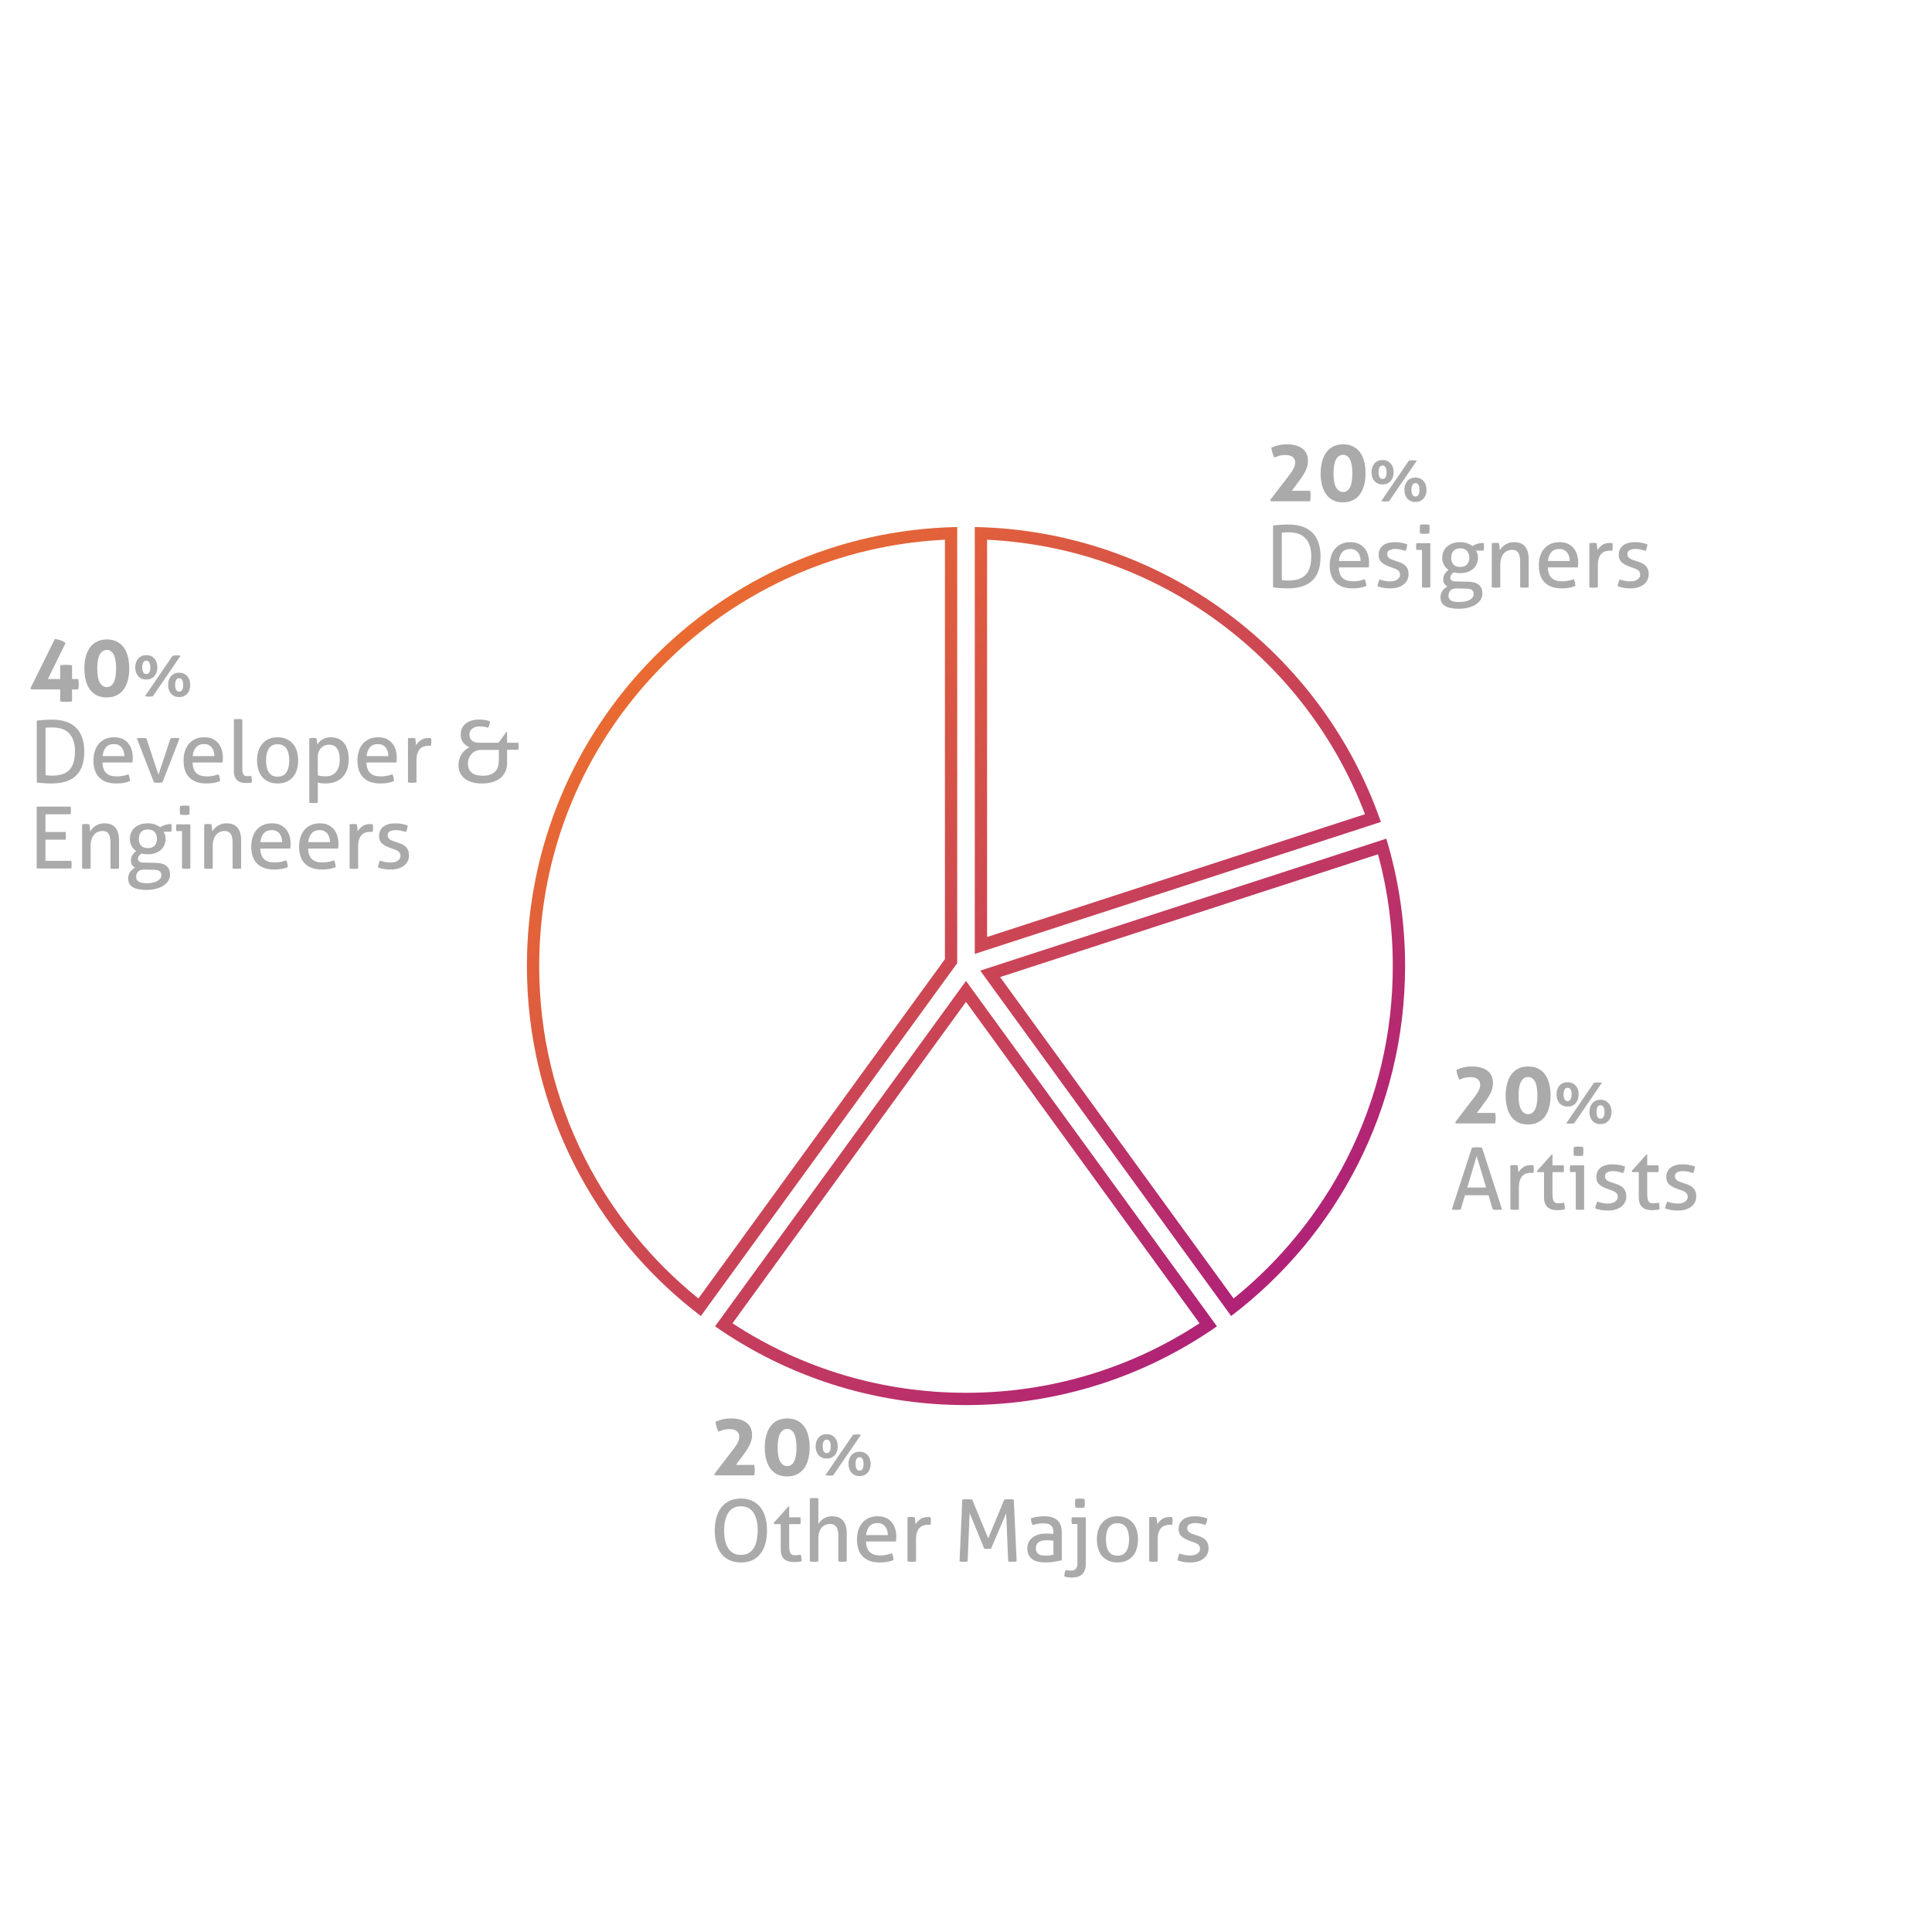 <?xml version="1.0" encoding="utf-8"?>
<!-- Generator: Adobe Illustrator 16.0.0, SVG Export Plug-In . SVG Version: 6.00 Build 0)  -->
<!DOCTYPE svg PUBLIC "-//W3C//DTD SVG 1.1//EN" "http://www.w3.org/Graphics/SVG/1.1/DTD/svg11.dtd">
<svg version="1.1" id="Layer_1" xmlns="http://www.w3.org/2000/svg" xmlns:xlink="http://www.w3.org/1999/xlink" x="0px" y="0px"
	 width="1100px" height="1100px" viewBox="0 0 1100 1100" enable-background="new 0 0 1100 1100" xml:space="preserve">
<linearGradient id="SVGID_1_" gradientUnits="userSpaceOnUse" x1="129.227" y1="881.773" x2="482.767" y2="528.233" gradientTransform="matrix(1 0 0 -1 244 1255)">
	<stop  offset="0" style="stop-color:#E96B31"/>
	<stop  offset="1" style="stop-color:#AF2277"/>
</linearGradient>
<path fill="url(#SVGID_1_)" d="M562,307.305c47.91,2.322,93.445,18.509,132.107,47.034c19.58,14.447,36.85,31.689,51.326,51.25
	c13.217,17.855,23.871,37.331,31.73,57.983L562,533.483V307.305 M555,300.063v243.054l231.221-75.128
	C752.794,371.698,662.167,302.167,555,300.063L555,300.063z M784.577,486.398C790.169,507.066,793,528.427,793,550
	c0,38.668-8.812,75.628-26.196,109.855c-15.506,30.529-37.7,57.862-64.441,79.436L569.416,556.308L784.577,486.398 M789.309,477.5
	L558.09,552.628l142.872,196.646C761.132,703.621,800,631.354,800,550C800,524.785,796.252,500.449,789.309,477.5L789.309,477.5z
	 M538,307.305v238.795l-140.361,193.19c-26.74-21.572-48.936-48.905-64.441-79.436C315.814,625.628,307,588.668,307,550
	c0-64.06,24.712-124.51,69.584-170.215c21.825-22.229,47.287-39.832,75.678-52.318C479.44,315.514,508.248,308.743,538,307.305
	 M545,300.063C409.238,302.729,300,413.601,300,550c0,81.354,38.869,153.621,99.039,199.273L545,548.375V300.063L545,300.063z
	 M550,570.415l132.957,182.999C643.407,779.335,597.593,793,550,793c-47.592,0-93.407-13.665-132.958-39.586L550,570.415
	 M550,558.506l-142.875,196.65C447.624,783.414,496.872,800,550,800c53.129,0,102.376-16.586,142.875-44.844L550,558.506
	L550,558.506z"/>
<g enable-background="new    ">
	<path fill="#AAAAAA" d="M17.355,391.844L31.22,363.82c1.11,0.131,2.18,0.368,3.209,0.711s2,0.874,2.915,1.592l-10.092,20.479h7.006
		v-7.839c0.555-0.064,1.094-0.122,1.617-0.171c0.522-0.049,1.061-0.073,1.617-0.073c0.588,0,1.176,0.024,1.764,0.073
		s1.176,0.106,1.764,0.171v7.839h3.527c0.196,0.948,0.294,1.928,0.294,2.939c0,0.49-0.024,0.997-0.073,1.519
		c-0.049,0.523-0.123,1.013-0.221,1.47h-3.527v6.859c-0.556,0.064-1.095,0.122-1.617,0.171c-0.523,0.05-1.062,0.074-1.617,0.074
		c-0.588,0-1.176-0.024-1.764-0.074c-0.588-0.049-1.176-0.106-1.764-0.171v-6.859H17.796L17.355,391.844z"/>
	<path fill="#AAAAAA" d="M60.712,397.086c-2.188,0-4.083-0.409-5.683-1.225c-1.601-0.816-2.915-1.96-3.944-3.43
		s-1.796-3.209-2.303-5.218c-0.507-2.009-0.759-4.204-0.759-6.589c0-2.384,0.261-4.589,0.784-6.614
		c0.522-2.024,1.306-3.772,2.352-5.242c1.045-1.47,2.376-2.621,3.993-3.453c1.617-0.833,3.535-1.25,5.756-1.25
		c2.188,0,4.083,0.417,5.683,1.25c1.6,0.832,2.922,1.983,3.968,3.453c1.045,1.47,1.812,3.218,2.303,5.242
		c0.49,2.025,0.735,4.23,0.735,6.614c0,2.385-0.262,4.58-0.784,6.589s-1.307,3.748-2.352,5.218c-1.045,1.47-2.384,2.613-4.017,3.43
		C64.811,396.677,62.9,397.086,60.712,397.086z M60.81,391.207c1.666,0,2.964-0.857,3.895-2.572s1.396-4.385,1.396-8.01
		c0-3.626-0.466-6.296-1.396-8.011c-0.931-1.714-2.229-2.571-3.895-2.571c-1.698,0-3.03,0.857-3.993,2.571
		c-0.964,1.715-1.445,4.385-1.445,8.011c0,3.625,0.49,6.295,1.47,8.01C57.822,390.35,59.145,391.207,60.81,391.207z"/>
</g>
<g enable-background="new    ">
	<path fill="#AAAAAA" d="M83.297,386.896c-1.089,0-2.03-0.195-2.825-0.588c-0.795-0.392-1.448-0.909-1.959-1.551
		c-0.512-0.643-0.893-1.377-1.143-2.205c-0.25-0.827-0.376-1.688-0.376-2.58s0.125-1.758,0.376-2.597
		c0.25-0.838,0.631-1.578,1.143-2.221c0.511-0.643,1.165-1.16,1.959-1.552s1.736-0.588,2.825-0.588c1.067,0,1.998,0.196,2.792,0.588
		s1.454,0.909,1.976,1.552s0.909,1.383,1.16,2.221c0.25,0.839,0.375,1.704,0.375,2.597s-0.125,1.753-0.375,2.58
		c-0.25,0.828-0.637,1.562-1.16,2.205c-0.522,0.642-1.181,1.159-1.976,1.551C85.294,386.7,84.364,386.896,83.297,386.896z
		 M83.297,383.793c0.784,0,1.361-0.348,1.731-1.045s0.555-1.622,0.555-2.776c0-1.176-0.185-2.106-0.555-2.793
		c-0.37-0.686-0.947-1.028-1.731-1.028c-0.784,0-1.361,0.343-1.731,1.028c-0.371,0.687-0.555,1.617-0.555,2.793
		c0,1.154,0.185,2.079,0.555,2.776C81.936,383.445,82.513,383.793,83.297,383.793z M98.289,373.342
		c0.74-0.131,1.502-0.196,2.286-0.196c0.675,0,1.426,0.065,2.253,0.196l-15.808,23.091c-0.763,0.131-1.492,0.196-2.188,0.196
		c-0.74,0-1.514-0.065-2.319-0.196L98.289,373.342z M102.012,396.89c-1.089,0-2.031-0.195-2.825-0.588
		c-0.795-0.392-1.448-0.908-1.959-1.551c-0.512-0.643-0.893-1.377-1.143-2.205c-0.251-0.827-0.376-1.687-0.376-2.58
		c0-0.893,0.125-1.758,0.376-2.597c0.25-0.838,0.631-1.578,1.143-2.221c0.511-0.642,1.165-1.159,1.959-1.552
		c0.794-0.392,1.736-0.588,2.825-0.588c1.066,0,1.998,0.196,2.792,0.588c0.794,0.393,1.454,0.91,1.976,1.552
		c0.522,0.643,0.909,1.383,1.159,2.221c0.25,0.839,0.376,1.704,0.376,2.597c0,0.894-0.125,1.753-0.376,2.58
		c-0.25,0.828-0.637,1.562-1.159,2.205s-1.182,1.159-1.976,1.551C104.009,396.694,103.078,396.89,102.012,396.89z M102.012,393.787
		c0.784,0,1.36-0.348,1.731-1.045c0.37-0.696,0.555-1.622,0.555-2.776c0-1.176-0.185-2.106-0.555-2.793
		c-0.371-0.686-0.947-1.028-1.731-1.028s-1.361,0.343-1.731,1.028c-0.371,0.687-0.555,1.617-0.555,2.793
		c0,1.154,0.185,2.08,0.555,2.776C100.651,393.439,101.228,393.787,102.012,393.787z"/>
</g>
<g enable-background="new    ">
	<path fill="#AAAAAA" d="M20.932,410.266c1.11-0.131,2.45-0.253,4.017-0.368c1.568-0.113,3.103-0.171,4.605-0.171
		c6.173,0,10.786,1.567,13.84,4.703c3.054,3.136,4.581,7.643,4.581,13.521c0,6.141-1.56,10.697-4.678,13.669
		c-3.12,2.973-7.766,4.458-13.938,4.458c-1.536,0-3.054-0.058-4.556-0.172c-1.502-0.114-2.792-0.253-3.87-0.416V410.266z
		 M25.929,441.375c0.457,0.065,1.021,0.122,1.69,0.172c0.669,0.049,1.379,0.073,2.131,0.073c1.927,0,3.682-0.221,5.267-0.661
		c1.584-0.441,2.947-1.184,4.091-2.229c1.143-1.045,2.025-2.457,2.646-4.238c0.62-1.779,0.931-4.009,0.931-6.687
		c0-2.45-0.311-4.54-0.931-6.271c-0.621-1.73-1.494-3.143-2.621-4.237c-1.127-1.094-2.474-1.887-4.042-2.376
		c-1.567-0.49-3.299-0.735-5.193-0.735c-0.621,0-1.298,0.009-2.033,0.024c-0.735,0.017-1.38,0.073-1.935,0.172V441.375z"/>
	<path fill="#AAAAAA" d="M58.361,434.124c0.065,2.744,0.775,4.752,2.131,6.026c1.355,1.273,3.356,1.91,6.001,1.91
		c2.319,0,4.523-0.408,6.614-1.225c0.261,0.49,0.473,1.086,0.637,1.788c0.163,0.703,0.261,1.396,0.294,2.082
		c-1.078,0.458-2.262,0.8-3.552,1.029c-1.291,0.228-2.719,0.343-4.287,0.343c-2.287,0-4.246-0.318-5.879-0.955
		c-1.634-0.637-2.981-1.535-4.042-2.694c-1.062-1.159-1.837-2.531-2.327-4.116c-0.49-1.583-0.735-3.322-0.735-5.217
		c0-1.862,0.237-3.602,0.71-5.218c0.473-1.617,1.2-3.021,2.18-4.214c0.98-1.191,2.212-2.139,3.699-2.841
		c1.486-0.702,3.241-1.054,5.267-1.054c1.731,0,3.25,0.294,4.556,0.882c1.306,0.588,2.401,1.396,3.283,2.425
		c0.882,1.029,1.551,2.254,2.009,3.675c0.457,1.421,0.686,2.964,0.686,4.63c0,0.458-0.017,0.939-0.049,1.445
		c-0.033,0.507-0.066,0.939-0.098,1.298H58.361z M70.805,430.499c0-0.914-0.123-1.788-0.368-2.621s-0.604-1.56-1.078-2.181
		c-0.474-0.62-1.078-1.118-1.813-1.494c-0.735-0.375-1.609-0.563-2.621-0.563c-1.992,0-3.52,0.605-4.581,1.813
		c-1.062,1.208-1.707,2.89-1.935,5.046H70.805z"/>
	<path fill="#AAAAAA" d="M77.909,420.357c0.457-0.064,0.931-0.114,1.42-0.146c0.49-0.032,0.931-0.049,1.323-0.049
		c0.424,0,0.89,0.017,1.396,0.049c0.506,0.032,0.938,0.082,1.298,0.146l6.859,20.724l6.908-20.724
		c0.359-0.064,0.767-0.114,1.225-0.146c0.457-0.032,0.898-0.049,1.323-0.049c0.359,0,0.767,0.017,1.225,0.049
		c0.457,0.032,0.914,0.082,1.372,0.146l-9.798,25.133c-0.425,0.065-0.85,0.114-1.274,0.147c-0.425,0.031-0.816,0.049-1.176,0.049
		s-0.743-0.018-1.151-0.049c-0.409-0.033-0.808-0.082-1.2-0.147L77.909,420.357z"/>
	<path fill="#AAAAAA" d="M109.655,434.124c0.065,2.744,0.775,4.752,2.131,6.026c1.355,1.273,3.356,1.91,6.001,1.91
		c2.319,0,4.523-0.408,6.614-1.225c0.261,0.49,0.473,1.086,0.637,1.788c0.163,0.703,0.261,1.396,0.294,2.082
		c-1.078,0.458-2.262,0.8-3.552,1.029c-1.291,0.228-2.719,0.343-4.287,0.343c-2.287,0-4.246-0.318-5.879-0.955
		c-1.634-0.637-2.981-1.535-4.042-2.694c-1.062-1.159-1.837-2.531-2.327-4.116c-0.49-1.583-0.735-3.322-0.735-5.217
		c0-1.862,0.237-3.602,0.71-5.218c0.473-1.617,1.2-3.021,2.18-4.214c0.98-1.191,2.212-2.139,3.699-2.841
		c1.486-0.702,3.241-1.054,5.267-1.054c1.731,0,3.25,0.294,4.556,0.882c1.306,0.588,2.401,1.396,3.283,2.425
		c0.882,1.029,1.551,2.254,2.009,3.675c0.457,1.421,0.686,2.964,0.686,4.63c0,0.458-0.017,0.939-0.049,1.445
		c-0.033,0.507-0.066,0.939-0.098,1.298H109.655z M122.099,430.499c0-0.914-0.123-1.788-0.368-2.621s-0.604-1.56-1.078-2.181
		c-0.474-0.62-1.078-1.118-1.813-1.494c-0.735-0.375-1.609-0.563-2.621-0.563c-1.992,0-3.52,0.605-4.581,1.813
		c-1.062,1.208-1.707,2.89-1.935,5.046H122.099z"/>
	<path fill="#AAAAAA" d="M133.171,409.579c0.359-0.064,0.759-0.113,1.2-0.146c0.441-0.032,0.841-0.049,1.2-0.049
		s0.76,0.017,1.201,0.049c0.441,0.033,0.84,0.082,1.2,0.146v28.317c0,0.915,0.081,1.634,0.245,2.155
		c0.163,0.523,0.383,0.924,0.661,1.201c0.277,0.277,0.604,0.457,0.98,0.538c0.375,0.082,0.775,0.123,1.2,0.123
		c0.294,0,0.628-0.017,1.004-0.049c0.375-0.032,0.693-0.081,0.955-0.147c0.294,1.144,0.441,2.385,0.441,3.724
		c-0.458,0.163-1.013,0.27-1.666,0.318c-0.654,0.049-1.258,0.073-1.812,0.073c-0.948,0-1.83-0.114-2.646-0.343
		c-0.817-0.229-1.536-0.604-2.156-1.127c-0.621-0.521-1.111-1.225-1.47-2.106c-0.36-0.882-0.539-1.976-0.539-3.282V409.579z"/>
	<path fill="#AAAAAA" d="M158.058,446.078c-1.959,0-3.674-0.335-5.144-1.004c-1.47-0.67-2.694-1.593-3.674-2.769
		s-1.707-2.563-2.18-4.164c-0.474-1.6-0.71-3.331-0.71-5.193c0-1.861,0.237-3.593,0.71-5.193c0.473-1.6,1.2-2.988,2.18-4.164
		s2.205-2.106,3.674-2.792c1.47-0.687,3.185-1.029,5.144-1.029c1.96,0,3.674,0.343,5.144,1.029c1.47,0.686,2.695,1.616,3.675,2.792
		c0.979,1.176,1.706,2.564,2.18,4.164c0.473,1.601,0.71,3.332,0.71,5.193c0,1.862-0.237,3.594-0.71,5.193
		c-0.474,1.601-1.2,2.988-2.18,4.164c-0.98,1.176-2.205,2.099-3.675,2.769C161.732,445.743,160.018,446.078,158.058,446.078z
		 M158.058,442.208c2.254,0,3.919-0.816,4.997-2.45c1.078-1.633,1.617-3.902,1.617-6.81c0-2.906-0.539-5.168-1.617-6.785
		c-1.078-1.617-2.743-2.425-4.997-2.425c-2.253,0-3.912,0.808-4.973,2.425c-1.062,1.617-1.592,3.879-1.592,6.785
		c0,2.907,0.53,5.177,1.592,6.81C154.146,441.392,155.805,442.208,158.058,442.208z"/>
	<path fill="#AAAAAA" d="M176.087,420.357c0.326-0.064,0.662-0.114,1.004-0.146c0.343-0.032,0.694-0.049,1.053-0.049
		c0.326,0,0.669,0.017,1.029,0.049c0.359,0.032,0.702,0.082,1.029,0.146c0.032,0.066,0.073,0.27,0.122,0.612
		c0.049,0.343,0.098,0.711,0.147,1.103c0.049,0.392,0.098,0.768,0.147,1.127c0.049,0.359,0.074,0.588,0.074,0.686
		c0.326-0.521,0.718-1.028,1.176-1.519c0.457-0.49,1.004-0.931,1.641-1.322c0.637-0.393,1.355-0.702,2.156-0.932
		c0.8-0.228,1.69-0.343,2.67-0.343c1.47,0,2.833,0.245,4.091,0.735c1.257,0.489,2.335,1.249,3.233,2.277
		c0.898,1.029,1.6,2.336,2.106,3.92s0.76,3.454,0.76,5.609c0,4.312-1.168,7.684-3.503,10.117c-2.335,2.433-5.643,3.649-9.921,3.649
		c-0.719,0-1.454-0.049-2.205-0.146c-0.752-0.099-1.405-0.229-1.959-0.393v11.513c-0.392,0.065-0.809,0.114-1.25,0.147
		c-0.441,0.032-0.841,0.049-1.2,0.049c-0.36,0-0.759-0.017-1.2-0.049c-0.441-0.033-0.841-0.082-1.201-0.147V420.357z
		 M180.938,441.375c0.62,0.229,1.257,0.392,1.911,0.49c0.653,0.098,1.501,0.146,2.547,0.146c1.176,0,2.253-0.188,3.233-0.563
		c0.98-0.375,1.82-0.955,2.523-1.739c0.702-0.783,1.257-1.771,1.666-2.964c0.408-1.191,0.612-2.604,0.612-4.237
		c0-2.613-0.482-4.687-1.445-6.223c-0.964-1.534-2.54-2.302-4.728-2.302c-0.817,0-1.601,0.146-2.352,0.44
		c-0.752,0.294-1.421,0.735-2.009,1.323s-1.062,1.331-1.421,2.229c-0.36,0.898-0.539,1.969-0.539,3.209V441.375z"/>
	<path fill="#AAAAAA" d="M208.667,434.124c0.065,2.744,0.775,4.752,2.131,6.026c1.355,1.273,3.356,1.91,6.001,1.91
		c2.319,0,4.523-0.408,6.614-1.225c0.261,0.49,0.473,1.086,0.637,1.788c0.163,0.703,0.261,1.396,0.294,2.082
		c-1.078,0.458-2.262,0.8-3.552,1.029c-1.291,0.228-2.719,0.343-4.287,0.343c-2.287,0-4.246-0.318-5.879-0.955
		c-1.634-0.637-2.981-1.535-4.042-2.694c-1.062-1.159-1.837-2.531-2.327-4.116c-0.49-1.583-0.735-3.322-0.735-5.217
		c0-1.862,0.237-3.602,0.71-5.218c0.473-1.617,1.2-3.021,2.18-4.214c0.98-1.191,2.212-2.139,3.699-2.841
		c1.486-0.702,3.241-1.054,5.267-1.054c1.731,0,3.25,0.294,4.556,0.882c1.306,0.588,2.401,1.396,3.283,2.425
		c0.882,1.029,1.551,2.254,2.009,3.675c0.457,1.421,0.686,2.964,0.686,4.63c0,0.458-0.017,0.939-0.049,1.445
		c-0.033,0.507-0.066,0.939-0.098,1.298H208.667z M221.11,430.499c0-0.914-0.123-1.788-0.368-2.621s-0.604-1.56-1.078-2.181
		c-0.474-0.62-1.078-1.118-1.813-1.494c-0.735-0.375-1.609-0.563-2.621-0.563c-1.992,0-3.52,0.605-4.581,1.813
		c-1.062,1.208-1.707,2.89-1.935,5.046H221.11z"/>
	<path fill="#AAAAAA" d="M232.28,420.357c0.359-0.064,0.702-0.114,1.029-0.146c0.326-0.032,0.669-0.049,1.029-0.049
		c0.359,0,0.718,0.017,1.078,0.049c0.359,0.032,0.686,0.082,0.98,0.146c0.098,0.49,0.196,1.136,0.294,1.936
		c0.098,0.801,0.147,1.478,0.147,2.033c0.686-1.11,1.592-2.074,2.719-2.891c1.127-0.816,2.572-1.225,4.336-1.225
		c0.261,0,0.531,0.008,0.809,0.024c0.277,0.017,0.514,0.041,0.71,0.073c0.065,0.294,0.114,0.604,0.147,0.931
		c0.032,0.327,0.049,0.67,0.049,1.029c0,0.392-0.024,0.801-0.074,1.225c-0.049,0.425-0.106,0.833-0.171,1.225
		c-0.262-0.065-0.531-0.098-0.808-0.098c-0.278,0-0.499,0-0.662,0c-0.882,0-1.723,0.122-2.523,0.367
		c-0.801,0.245-1.519,0.678-2.156,1.298c-0.637,0.621-1.144,1.47-1.519,2.548c-0.376,1.078-0.563,2.467-0.563,4.164v12.493
		c-0.36,0.065-0.759,0.114-1.2,0.147c-0.441,0.031-0.841,0.049-1.201,0.049s-0.759-0.018-1.2-0.049
		c-0.441-0.033-0.857-0.082-1.249-0.147V420.357z"/>
	<path fill="#AAAAAA" d="M267.26,418.3c0,1.405,0.465,2.523,1.396,3.356c0.931,0.832,2.425,1.249,4.483,1.249h10.68l4.507-6.173
		h0.392v6.173h6.369c0.13,0.556,0.196,1.192,0.196,1.91c0,0.36-0.017,0.711-0.049,1.054c-0.033,0.343-0.082,0.678-0.147,1.004
		h-6.369v7.251c0,1.993-0.343,3.74-1.029,5.242c-0.686,1.503-1.666,2.752-2.939,3.748c-1.273,0.996-2.801,1.739-4.581,2.229
		c-1.78,0.49-3.748,0.735-5.903,0.735c-1.731,0-3.397-0.196-4.997-0.588c-1.601-0.392-3.013-1.012-4.238-1.861
		c-1.225-0.85-2.197-1.943-2.915-3.283c-0.719-1.339-1.078-2.955-1.078-4.85c0-1.078,0.155-2.139,0.466-3.185
		c0.31-1.045,0.751-2.017,1.323-2.915c0.571-0.897,1.241-1.682,2.008-2.352c0.767-0.669,1.592-1.184,2.474-1.543
		c-1.405-0.62-2.589-1.511-3.552-2.67c-0.964-1.159-1.445-2.72-1.445-4.679c0-1.438,0.277-2.687,0.833-3.748
		c0.555-1.062,1.306-1.943,2.253-2.646c0.947-0.702,2.065-1.225,3.356-1.568c1.29-0.343,2.653-0.514,4.091-0.514
		c0.849,0,1.796,0.065,2.841,0.195c1.045,0.131,2.139,0.393,3.283,0.784c-0.033,0.752-0.131,1.413-0.294,1.984
		c-0.164,0.571-0.425,1.135-0.784,1.69c-0.85-0.262-1.666-0.449-2.45-0.563c-0.784-0.114-1.552-0.172-2.303-0.172
		c-1.078,0-1.984,0.14-2.719,0.417s-1.339,0.637-1.812,1.077c-0.474,0.441-0.817,0.939-1.029,1.494
		C267.365,417.141,267.26,417.712,267.26,418.3z M274.657,441.669c1.894,0,3.454-0.245,4.679-0.735
		c1.225-0.489,2.18-1.143,2.866-1.959s1.159-1.764,1.421-2.842c0.261-1.078,0.392-2.188,0.392-3.331v-5.83h-9.945
		c-1.176,0-2.237,0.204-3.184,0.612c-0.948,0.408-1.748,0.972-2.401,1.69c-0.654,0.719-1.16,1.543-1.519,2.474
		c-0.36,0.931-0.539,1.919-0.539,2.964c0,2.254,0.702,3.977,2.107,5.169C269.938,441.073,271.979,441.669,274.657,441.669z"/>
</g>
<g enable-background="new    ">
	<path fill="#AAAAAA" d="M20.882,459.257h19.352c0.098,0.653,0.147,1.371,0.147,2.155c0,0.359-0.009,0.735-0.025,1.127
		c-0.017,0.392-0.057,0.752-0.122,1.078H25.88v10.092h11.464c0.065,0.327,0.114,0.679,0.147,1.054
		c0.032,0.376,0.049,0.743,0.049,1.102c0,0.36-0.017,0.735-0.049,1.127c-0.033,0.393-0.082,0.752-0.147,1.078H25.88v12.052h14.746
		c0.098,0.654,0.147,1.372,0.147,2.155c0,0.36-0.008,0.735-0.024,1.127c-0.017,0.393-0.057,0.752-0.123,1.078H20.882V459.257z"/>
	<path fill="#AAAAAA" d="M46.75,469.349c0.359-0.064,0.71-0.114,1.053-0.146s0.693-0.049,1.053-0.049
		c0.359,0,0.694,0.017,1.004,0.049c0.31,0.032,0.645,0.082,1.004,0.146c0.098,0.49,0.196,1.151,0.294,1.984s0.147,1.527,0.147,2.082
		c0.326-0.555,0.743-1.11,1.249-1.666c0.506-0.555,1.085-1.053,1.739-1.494c0.653-0.44,1.404-0.8,2.254-1.077
		c0.849-0.277,1.78-0.417,2.792-0.417c2.874,0,4.997,0.825,6.369,2.475c1.372,1.649,2.058,4.091,2.058,7.324v15.922
		c-0.36,0.065-0.768,0.114-1.225,0.147c-0.458,0.031-0.866,0.049-1.225,0.049c-0.36,0-0.76-0.018-1.201-0.049
		c-0.441-0.033-0.841-0.082-1.2-0.147v-14.6c0-2.318-0.36-4.024-1.078-5.119c-0.719-1.094-1.862-1.642-3.43-1.642
		c-0.915,0-1.78,0.164-2.596,0.49c-0.817,0.326-1.536,0.833-2.156,1.519c-0.621,0.686-1.119,1.576-1.494,2.67
		c-0.376,1.095-0.563,2.409-0.563,3.944v12.737c-0.36,0.065-0.759,0.114-1.2,0.147c-0.441,0.031-0.841,0.049-1.201,0.049
		s-0.768-0.018-1.225-0.049c-0.458-0.033-0.866-0.082-1.225-0.147V469.349z"/>
	<path fill="#AAAAAA" d="M88.539,491.248c2.906,0.065,5.013,0.686,6.32,1.861c1.306,1.176,1.959,2.793,1.959,4.851
		c0,1.339-0.343,2.539-1.029,3.601c-0.686,1.062-1.633,1.976-2.841,2.744c-1.209,0.767-2.638,1.354-4.287,1.764
		c-1.65,0.407-3.438,0.612-5.365,0.612c-3.364,0-5.928-0.523-7.692-1.568s-2.646-2.694-2.646-4.948c0-1.339,0.359-2.539,1.078-3.601
		c0.718-1.062,1.649-1.903,2.792-2.523c-0.654-0.424-1.2-0.955-1.641-1.592s-0.662-1.429-0.662-2.376
		c0-1.208,0.27-2.254,0.809-3.136c0.539-0.882,1.265-1.665,2.18-2.352c-1.078-0.751-1.943-1.722-2.596-2.915
		c-0.654-1.191-0.98-2.539-0.98-4.042c0-1.24,0.228-2.4,0.686-3.478c0.457-1.078,1.118-2.017,1.984-2.817
		c0.865-0.8,1.936-1.429,3.209-1.886c1.274-0.457,2.727-0.687,4.36-0.687c1.47,0,2.8,0.213,3.993,0.637
		c1.192,0.425,2.212,0.964,3.062,1.617c0.653-0.522,1.535-0.955,2.646-1.299c1.11-0.343,2.335-0.514,3.674-0.514
		c0.13,0.62,0.196,1.307,0.196,2.058c0,0.359-0.017,0.734-0.049,1.127c-0.033,0.392-0.082,0.783-0.147,1.176h-4.409
		c0.359,0.556,0.637,1.159,0.833,1.812s0.294,1.404,0.294,2.253c0,1.34-0.245,2.548-0.735,3.626s-1.184,2.001-2.082,2.768
		c-0.899,0.768-1.968,1.356-3.209,1.764c-1.242,0.409-2.597,0.612-4.066,0.612c-1.34,0-2.547-0.146-3.625-0.44
		c-0.458,0.262-0.906,0.661-1.347,1.2s-0.661,1.119-0.661,1.739c0,0.588,0.212,1.103,0.637,1.543
		c0.424,0.441,1.372,0.679,2.841,0.711L88.539,491.248z M81.925,495.118c-1.47-0.033-2.572,0.359-3.307,1.176
		s-1.103,1.796-1.103,2.939c0,0.718,0.147,1.307,0.441,1.764s0.71,0.824,1.249,1.103c0.539,0.277,1.176,0.473,1.911,0.588
		c0.735,0.114,1.543,0.172,2.425,0.172c2.612,0,4.654-0.434,6.124-1.299c1.47-0.865,2.205-1.952,2.205-3.258
		c0-0.979-0.311-1.731-0.931-2.254c-0.621-0.522-1.764-0.801-3.429-0.832L81.925,495.118z M84.179,482.87
		c1.764,0,3.07-0.489,3.919-1.47c0.849-0.979,1.273-2.236,1.273-3.772c0-1.567-0.425-2.849-1.273-3.846
		c-0.85-0.995-2.156-1.494-3.919-1.494s-3.062,0.499-3.895,1.494c-0.833,0.997-1.249,2.278-1.249,3.846
		c0,1.536,0.417,2.793,1.249,3.772C81.117,482.381,82.415,482.87,84.179,482.87z"/>
	<path fill="#AAAAAA" d="M103.628,473.17h-3.185c-0.066-0.261-0.115-0.563-0.147-0.906c-0.033-0.343-0.049-0.678-0.049-1.004
		s0.016-0.662,0.049-1.005c0.032-0.343,0.081-0.645,0.147-0.906h7.937v25.133c-0.36,0.065-0.759,0.114-1.2,0.147
		c-0.441,0.031-0.841,0.049-1.2,0.049c-0.327,0-0.71-0.018-1.151-0.049c-0.441-0.033-0.841-0.082-1.2-0.147V473.17z M102.55,463.812
		c-0.065-0.392-0.106-0.815-0.122-1.273c-0.017-0.457-0.025-0.865-0.025-1.225s0.008-0.768,0.025-1.225
		c0.016-0.457,0.057-0.865,0.122-1.226c0.424-0.064,0.882-0.113,1.372-0.146c0.49-0.032,0.914-0.049,1.274-0.049
		c0.359,0,0.784,0.017,1.273,0.049c0.49,0.033,0.931,0.082,1.323,0.146c0.065,0.36,0.106,0.769,0.123,1.226
		c0.016,0.457,0.024,0.865,0.024,1.225s-0.008,0.768-0.024,1.225c-0.017,0.458-0.057,0.882-0.123,1.273
		c-0.392,0.066-0.825,0.115-1.298,0.147c-0.474,0.032-0.89,0.049-1.249,0.049c-0.392,0-0.833-0.017-1.323-0.049
		C103.432,463.928,102.974,463.879,102.55,463.812z"/>
	<path fill="#AAAAAA" d="M116.268,469.349c0.359-0.064,0.71-0.114,1.053-0.146s0.693-0.049,1.053-0.049
		c0.359,0,0.694,0.017,1.004,0.049c0.31,0.032,0.645,0.082,1.004,0.146c0.098,0.49,0.196,1.151,0.294,1.984s0.147,1.527,0.147,2.082
		c0.326-0.555,0.743-1.11,1.249-1.666c0.506-0.555,1.085-1.053,1.739-1.494c0.653-0.44,1.404-0.8,2.254-1.077
		c0.849-0.277,1.78-0.417,2.792-0.417c2.874,0,4.997,0.825,6.369,2.475c1.372,1.649,2.058,4.091,2.058,7.324v15.922
		c-0.36,0.065-0.768,0.114-1.225,0.147c-0.458,0.031-0.866,0.049-1.225,0.049c-0.36,0-0.76-0.018-1.201-0.049
		c-0.441-0.033-0.841-0.082-1.2-0.147v-14.6c0-2.318-0.36-4.024-1.078-5.119c-0.719-1.094-1.862-1.642-3.43-1.642
		c-0.915,0-1.78,0.164-2.596,0.49c-0.817,0.326-1.536,0.833-2.156,1.519c-0.621,0.686-1.119,1.576-1.494,2.67
		c-0.376,1.095-0.563,2.409-0.563,3.944v12.737c-0.36,0.065-0.759,0.114-1.2,0.147c-0.441,0.031-0.841,0.049-1.201,0.049
		s-0.768-0.018-1.225-0.049c-0.458-0.033-0.866-0.082-1.225-0.147V469.349z"/>
	<path fill="#AAAAAA" d="M148.209,483.115c0.065,2.744,0.775,4.752,2.131,6.026c1.355,1.273,3.356,1.91,6.001,1.91
		c2.319,0,4.523-0.408,6.614-1.225c0.261,0.49,0.473,1.086,0.637,1.788c0.163,0.703,0.261,1.396,0.294,2.082
		c-1.078,0.458-2.262,0.8-3.552,1.029c-1.291,0.228-2.719,0.343-4.287,0.343c-2.287,0-4.246-0.318-5.879-0.955
		c-1.634-0.637-2.981-1.535-4.042-2.694c-1.062-1.159-1.837-2.531-2.327-4.116c-0.49-1.583-0.735-3.322-0.735-5.217
		c0-1.862,0.237-3.602,0.71-5.218c0.473-1.617,1.2-3.021,2.18-4.214c0.98-1.191,2.212-2.139,3.699-2.841
		c1.486-0.702,3.241-1.054,5.267-1.054c1.731,0,3.25,0.294,4.556,0.882c1.306,0.588,2.401,1.396,3.283,2.425
		c0.882,1.029,1.551,2.254,2.009,3.675c0.457,1.421,0.686,2.964,0.686,4.63c0,0.458-0.017,0.939-0.049,1.445
		c-0.033,0.507-0.066,0.939-0.098,1.298H148.209z M160.653,479.49c0-0.914-0.123-1.788-0.368-2.621s-0.604-1.56-1.078-2.181
		c-0.474-0.62-1.078-1.118-1.813-1.494c-0.735-0.375-1.609-0.563-2.621-0.563c-1.992,0-3.52,0.605-4.581,1.813
		c-1.062,1.208-1.707,2.89-1.935,5.046H160.653z"/>
	<path fill="#AAAAAA" d="M175.449,483.115c0.065,2.744,0.775,4.752,2.131,6.026c1.355,1.273,3.356,1.91,6.001,1.91
		c2.319,0,4.523-0.408,6.614-1.225c0.261,0.49,0.473,1.086,0.637,1.788c0.163,0.703,0.261,1.396,0.294,2.082
		c-1.078,0.458-2.262,0.8-3.552,1.029c-1.291,0.228-2.719,0.343-4.287,0.343c-2.287,0-4.246-0.318-5.879-0.955
		c-1.634-0.637-2.981-1.535-4.042-2.694c-1.062-1.159-1.837-2.531-2.327-4.116c-0.49-1.583-0.735-3.322-0.735-5.217
		c0-1.862,0.237-3.602,0.71-5.218c0.473-1.617,1.2-3.021,2.18-4.214c0.98-1.191,2.212-2.139,3.699-2.841
		c1.486-0.702,3.241-1.054,5.267-1.054c1.731,0,3.25,0.294,4.556,0.882c1.306,0.588,2.401,1.396,3.283,2.425
		c0.882,1.029,1.551,2.254,2.009,3.675c0.457,1.421,0.686,2.964,0.686,4.63c0,0.458-0.017,0.939-0.049,1.445
		c-0.033,0.507-0.066,0.939-0.098,1.298H175.449z M187.893,479.49c0-0.914-0.123-1.788-0.368-2.621s-0.604-1.56-1.078-2.181
		c-0.474-0.62-1.078-1.118-1.813-1.494c-0.735-0.375-1.609-0.563-2.621-0.563c-1.992,0-3.52,0.605-4.581,1.813
		c-1.062,1.208-1.707,2.89-1.935,5.046H187.893z"/>
	<path fill="#AAAAAA" d="M199.062,469.349c0.359-0.064,0.702-0.114,1.029-0.146c0.326-0.032,0.669-0.049,1.029-0.049
		c0.359,0,0.718,0.017,1.078,0.049c0.359,0.032,0.686,0.082,0.98,0.146c0.098,0.49,0.196,1.136,0.294,1.936
		c0.098,0.801,0.147,1.478,0.147,2.033c0.686-1.11,1.592-2.074,2.719-2.891c1.127-0.816,2.572-1.225,4.336-1.225
		c0.261,0,0.531,0.008,0.809,0.024c0.277,0.017,0.514,0.041,0.71,0.073c0.065,0.294,0.114,0.604,0.147,0.931
		c0.032,0.327,0.049,0.67,0.049,1.029c0,0.392-0.024,0.801-0.074,1.225c-0.049,0.425-0.106,0.833-0.171,1.225
		c-0.262-0.065-0.531-0.098-0.808-0.098c-0.278,0-0.499,0-0.662,0c-0.882,0-1.723,0.122-2.523,0.367
		c-0.801,0.245-1.519,0.678-2.156,1.298c-0.637,0.621-1.144,1.47-1.519,2.548c-0.376,1.078-0.563,2.467-0.563,4.164v12.493
		c-0.36,0.065-0.759,0.114-1.2,0.147c-0.441,0.031-0.841,0.049-1.201,0.049s-0.759-0.018-1.2-0.049
		c-0.441-0.033-0.857-0.082-1.249-0.147V469.349z"/>
	<path fill="#AAAAAA" d="M216.308,489.925c0.882,0.36,1.853,0.646,2.915,0.857c1.061,0.213,2.114,0.318,3.16,0.318
		c0.751,0,1.47-0.081,2.156-0.244s1.281-0.408,1.788-0.735c0.506-0.326,0.914-0.727,1.225-1.2c0.31-0.473,0.465-1.004,0.465-1.592
		c0-0.653-0.123-1.192-0.368-1.617c-0.245-0.424-0.572-0.784-0.979-1.078c-0.409-0.294-0.882-0.546-1.421-0.759
		c-0.539-0.212-1.119-0.417-1.739-0.612l-1.715-0.637c-2.09-0.784-3.609-1.666-4.556-2.646c-0.948-0.979-1.421-2.302-1.421-3.968
		c0-2.221,0.792-3.984,2.376-5.291c1.583-1.306,3.911-1.96,6.981-1.96c1.274,0,2.523,0.123,3.748,0.367
		c1.225,0.245,2.294,0.531,3.209,0.857c-0.066,0.654-0.188,1.307-0.368,1.96c-0.18,0.653-0.4,1.258-0.661,1.812
		c-0.719-0.261-1.576-0.515-2.572-0.759c-0.997-0.245-2.066-0.368-3.209-0.368c-1.208,0-2.278,0.213-3.209,0.638
		c-0.931,0.425-1.396,1.176-1.396,2.253c0,0.556,0.114,1.029,0.343,1.421c0.228,0.392,0.539,0.728,0.931,1.005
		c0.392,0.277,0.84,0.514,1.347,0.71c0.506,0.196,1.053,0.392,1.641,0.588l2.156,0.734c0.784,0.263,1.526,0.572,2.229,0.932
		c0.702,0.359,1.306,0.808,1.812,1.347c0.506,0.539,0.914,1.193,1.225,1.96c0.31,0.768,0.465,1.69,0.465,2.768
		c0,1.209-0.245,2.312-0.735,3.308c-0.49,0.996-1.184,1.846-2.082,2.547c-0.899,0.703-1.984,1.25-3.258,1.642
		c-1.273,0.392-2.678,0.588-4.213,0.588c-1.568,0-2.939-0.106-4.116-0.318c-1.176-0.213-2.27-0.498-3.282-0.857
		c0.065-0.653,0.204-1.314,0.417-1.984C215.81,491.24,216.046,490.579,216.308,489.925z"/>
</g>
<g enable-background="new    ">
	<path fill="#AAAAAA" d="M828.551,638.909l7.152-9.356c1.109-1.47,2.106-2.76,2.988-3.871c0.882-1.109,1.625-2.131,2.229-3.062
		c0.604-0.931,1.062-1.796,1.373-2.597c0.31-0.8,0.465-1.608,0.465-2.425c0-1.372-0.482-2.433-1.445-3.185
		c-0.964-0.751-2.311-1.127-4.042-1.127c-0.719,0-1.347,0.033-1.886,0.098c-0.539,0.066-1.054,0.164-1.543,0.294
		c-0.49,0.131-0.973,0.286-1.445,0.466c-0.475,0.18-0.973,0.384-1.494,0.612c-0.426-0.914-0.793-1.845-1.104-2.793
		c-0.311-0.946-0.498-1.91-0.562-2.89c0.783-0.294,1.51-0.563,2.18-0.809s1.348-0.441,2.033-0.588
		c0.686-0.147,1.396-0.261,2.131-0.343c0.735-0.081,1.576-0.123,2.523-0.123c1.73,0,3.332,0.188,4.801,0.563
		c1.471,0.376,2.735,0.955,3.797,1.739s1.887,1.772,2.475,2.964c0.588,1.192,0.882,2.589,0.882,4.189c0,1.176-0.164,2.302-0.49,3.38
		c-0.327,1.078-0.784,2.148-1.372,3.209c-0.588,1.062-1.281,2.155-2.082,3.282s-1.689,2.344-2.67,3.65l-2.596,3.479h10.435
		c0.196,0.979,0.294,1.943,0.294,2.89c0,1.078-0.098,2.107-0.294,3.087h-22.39L828.551,638.909z"/>
	<path fill="#AAAAAA" d="M869.947,640.232c-2.188,0-4.083-0.409-5.683-1.225c-1.601-0.816-2.915-1.96-3.944-3.43
		c-1.028-1.47-1.796-3.209-2.303-5.218c-0.506-2.009-0.759-4.204-0.759-6.589c0-2.384,0.261-4.589,0.784-6.614
		c0.521-2.024,1.306-3.772,2.352-5.242c1.045-1.47,2.376-2.621,3.992-3.453c1.617-0.833,3.535-1.25,5.757-1.25
		c2.188,0,4.083,0.417,5.683,1.25c1.6,0.832,2.923,1.983,3.969,3.453c1.045,1.47,1.812,3.218,2.303,5.242
		c0.49,2.025,0.734,4.23,0.734,6.614c0,2.385-0.262,4.58-0.783,6.589c-0.523,2.009-1.307,3.748-2.352,5.218
		c-1.046,1.47-2.385,2.613-4.018,3.43C874.046,639.823,872.135,640.232,869.947,640.232z M870.045,634.354
		c1.666,0,2.965-0.857,3.896-2.572s1.396-4.385,1.396-8.01c0-3.626-0.466-6.296-1.396-8.011c-0.931-1.714-2.229-2.571-3.896-2.571
		c-1.697,0-3.029,0.857-3.992,2.571c-0.964,1.715-1.445,4.385-1.445,8.011c0,3.625,0.49,6.295,1.47,8.01
		S868.38,634.354,870.045,634.354z"/>
</g>
<g enable-background="new    ">
	<path fill="#AAAAAA" d="M892.532,630.042c-1.089,0-2.03-0.195-2.825-0.588c-0.795-0.392-1.448-0.909-1.959-1.551
		c-0.512-0.643-0.894-1.377-1.144-2.205c-0.251-0.827-0.376-1.688-0.376-2.58s0.125-1.758,0.376-2.597
		c0.25-0.838,0.632-1.578,1.144-2.221c0.511-0.643,1.164-1.16,1.959-1.552s1.736-0.588,2.825-0.588c1.067,0,1.997,0.196,2.792,0.588
		s1.454,0.909,1.977,1.552s0.909,1.383,1.16,2.221c0.25,0.839,0.375,1.704,0.375,2.597s-0.125,1.753-0.375,2.58
		c-0.251,0.828-0.638,1.562-1.16,2.205c-0.522,0.642-1.182,1.159-1.977,1.551C894.529,629.847,893.6,630.042,892.532,630.042z
		 M892.532,626.939c0.784,0,1.36-0.348,1.731-1.045c0.369-0.697,0.555-1.622,0.555-2.776c0-1.176-0.186-2.106-0.555-2.793
		c-0.371-0.686-0.947-1.028-1.731-1.028s-1.36,0.343-1.731,1.028c-0.37,0.687-0.555,1.617-0.555,2.793
		c0,1.154,0.185,2.079,0.555,2.776C891.172,626.592,891.748,626.939,892.532,626.939z M907.523,616.488
		c0.74-0.131,1.503-0.196,2.287-0.196c0.674,0,1.426,0.065,2.253,0.196l-15.808,23.091c-0.763,0.131-1.492,0.196-2.188,0.196
		c-0.74,0-1.514-0.065-2.319-0.196L907.523,616.488z M911.247,640.036c-1.089,0-2.03-0.195-2.825-0.588
		c-0.795-0.392-1.448-0.908-1.959-1.551c-0.513-0.643-0.894-1.377-1.144-2.205c-0.251-0.827-0.376-1.687-0.376-2.58
		c0-0.893,0.125-1.758,0.376-2.597c0.25-0.838,0.631-1.578,1.144-2.221c0.511-0.642,1.164-1.159,1.959-1.552
		c0.795-0.392,1.736-0.588,2.825-0.588c1.066,0,1.997,0.196,2.792,0.588c0.795,0.393,1.454,0.91,1.977,1.552
		c0.522,0.643,0.908,1.383,1.159,2.221c0.251,0.839,0.376,1.704,0.376,2.597c0,0.894-0.125,1.753-0.376,2.58
		c-0.251,0.828-0.637,1.562-1.159,2.205s-1.182,1.159-1.977,1.551C913.244,639.841,912.313,640.036,911.247,640.036z
		 M911.247,636.934c0.784,0,1.36-0.348,1.731-1.045c0.369-0.696,0.555-1.622,0.555-2.776c0-1.176-0.186-2.106-0.555-2.793
		c-0.371-0.686-0.947-1.028-1.731-1.028s-1.36,0.343-1.731,1.028c-0.37,0.687-0.555,1.617-0.555,2.793
		c0,1.154,0.185,2.08,0.555,2.776C909.887,636.586,910.463,636.934,911.247,636.934z"/>
</g>
<g enable-background="new    ">
	<path fill="#AAAAAA" d="M847.461,680.503h-13.375l-2.4,8.133c-0.425,0.065-0.85,0.114-1.273,0.147
		c-0.426,0.031-0.85,0.049-1.273,0.049c-0.459,0-0.906-0.018-1.348-0.049c-0.441-0.033-0.842-0.082-1.201-0.147l11.465-35.225
		c0.424-0.065,0.882-0.114,1.371-0.147c0.49-0.032,0.996-0.049,1.52-0.049c0.457,0,0.931,0.017,1.42,0.049
		c0.49,0.033,0.963,0.082,1.422,0.147l11.414,35.225c-0.392,0.065-0.832,0.114-1.322,0.147c-0.49,0.031-0.964,0.049-1.421,0.049
		c-0.425,0-0.857-0.018-1.298-0.049c-0.441-0.033-0.857-0.082-1.25-0.147L847.461,680.503z M835.409,676.143h10.729l-5.39-17.979
		L835.409,676.143z"/>
	<path fill="#AAAAAA" d="M859.953,663.503c0.359-0.064,0.701-0.114,1.029-0.146c0.326-0.032,0.668-0.049,1.028-0.049
		c0.358,0,0.718,0.017,1.077,0.049s0.687,0.082,0.98,0.146c0.098,0.49,0.195,1.136,0.294,1.936c0.099,0.801,0.147,1.478,0.147,2.033
		c0.686-1.11,1.592-2.074,2.719-2.891s2.572-1.225,4.336-1.225c0.261,0,0.53,0.008,0.809,0.024c0.276,0.017,0.514,0.041,0.709,0.073
		c0.066,0.294,0.115,0.604,0.147,0.931c0.032,0.327,0.05,0.67,0.05,1.029c0,0.392-0.025,0.801-0.074,1.225
		c-0.049,0.425-0.106,0.833-0.172,1.225c-0.262-0.065-0.531-0.098-0.808-0.098c-0.278,0-0.499,0-0.661,0
		c-0.883,0-1.724,0.122-2.523,0.367c-0.801,0.245-1.52,0.678-2.156,1.298c-0.637,0.621-1.143,1.47-1.518,2.548
		c-0.377,1.078-0.564,2.467-0.564,4.164v12.493c-0.359,0.065-0.759,0.114-1.199,0.147c-0.441,0.031-0.842,0.049-1.201,0.049
		s-0.76-0.018-1.2-0.049c-0.44-0.033-0.857-0.082-1.249-0.147V663.503z"/>
	<path fill="#AAAAAA" d="M879.108,667.373h-3.821l-0.195-0.686l8.426-9.406h0.393v6.222h6.368c0.13,0.556,0.196,1.176,0.196,1.862
		c0,0.359-0.018,0.702-0.049,1.028c-0.033,0.327-0.082,0.653-0.147,0.979h-6.368v11.465c0,1.371,0.057,2.466,0.171,3.282
		s0.31,1.445,0.588,1.886c0.277,0.441,0.653,0.735,1.127,0.882c0.474,0.147,1.069,0.221,1.788,0.221
		c0.555,0,1.078-0.041,1.568-0.122c0.489-0.082,0.93-0.172,1.322-0.27c0.229,0.653,0.367,1.322,0.416,2.008
		c0.049,0.687,0.074,1.291,0.074,1.813c-0.654,0.163-1.34,0.285-2.059,0.367c-0.719,0.081-1.486,0.122-2.303,0.122
		c-2.352,0-4.188-0.57-5.511-1.715c-1.323-1.143-1.984-3.037-1.984-5.683V667.373z"/>
	<path fill="#AAAAAA" d="M897.186,667.324h-3.184c-0.066-0.261-0.115-0.563-0.147-0.906s-0.049-0.678-0.049-1.004
		s0.017-0.662,0.049-1.005s0.081-0.645,0.147-0.906h7.936v25.133c-0.359,0.065-0.759,0.114-1.199,0.147
		c-0.441,0.031-0.842,0.049-1.201,0.049c-0.326,0-0.71-0.018-1.15-0.049c-0.441-0.033-0.842-0.082-1.201-0.147V667.324z
		 M896.107,657.967c-0.064-0.392-0.105-0.815-0.121-1.273c-0.018-0.457-0.025-0.865-0.025-1.225s0.008-0.768,0.025-1.225
		c0.016-0.457,0.057-0.865,0.121-1.226c0.425-0.064,0.883-0.113,1.373-0.146c0.489-0.032,0.914-0.049,1.273-0.049
		s0.783,0.017,1.273,0.049c0.49,0.033,0.932,0.082,1.322,0.146c0.066,0.36,0.106,0.769,0.123,1.226
		c0.016,0.457,0.024,0.865,0.024,1.225s-0.009,0.768-0.024,1.225c-0.017,0.458-0.057,0.882-0.123,1.273
		c-0.391,0.066-0.824,0.115-1.298,0.147s-0.89,0.049-1.249,0.049c-0.393,0-0.833-0.017-1.322-0.049
		C896.99,658.082,896.532,658.033,896.107,657.967z"/>
	<path fill="#AAAAAA" d="M909.385,684.079c0.881,0.36,1.853,0.646,2.914,0.857c1.062,0.213,2.115,0.318,3.16,0.318
		c0.751,0,1.47-0.081,2.156-0.244c0.686-0.163,1.281-0.408,1.787-0.735c0.506-0.326,0.914-0.727,1.226-1.2
		c0.31-0.473,0.466-1.004,0.466-1.592c0-0.653-0.123-1.192-0.368-1.617c-0.245-0.424-0.571-0.784-0.979-1.078
		c-0.409-0.294-0.883-0.546-1.421-0.759c-0.539-0.212-1.119-0.417-1.739-0.612l-1.715-0.637c-2.09-0.784-3.609-1.666-4.557-2.646
		c-0.947-0.979-1.42-2.302-1.42-3.968c0-2.221,0.791-3.984,2.376-5.291c1.583-1.306,3.911-1.96,6.981-1.96
		c1.273,0,2.523,0.123,3.748,0.367c1.225,0.245,2.293,0.531,3.209,0.857c-0.066,0.654-0.189,1.307-0.368,1.96
		c-0.18,0.653-0.4,1.258-0.661,1.812c-0.719-0.261-1.576-0.515-2.572-0.759c-0.996-0.245-2.066-0.368-3.209-0.368
		c-1.209,0-2.277,0.213-3.209,0.638c-0.931,0.425-1.396,1.176-1.396,2.253c0,0.556,0.114,1.029,0.344,1.421
		c0.228,0.392,0.539,0.728,0.931,1.005s0.841,0.514,1.347,0.71s1.054,0.392,1.642,0.588l2.155,0.734
		c0.784,0.263,1.527,0.572,2.229,0.932s1.306,0.808,1.812,1.347s0.914,1.193,1.226,1.96c0.31,0.768,0.465,1.69,0.465,2.768
		c0,1.209-0.245,2.312-0.734,3.308c-0.49,0.996-1.185,1.846-2.082,2.547c-0.899,0.703-1.984,1.25-3.259,1.642
		c-1.273,0.392-2.679,0.588-4.213,0.588c-1.567,0-2.939-0.106-4.116-0.318c-1.176-0.213-2.27-0.498-3.281-0.857
		c0.064-0.653,0.203-1.314,0.416-1.984C908.886,685.395,909.123,684.733,909.385,684.079z"/>
	<path fill="#AAAAAA" d="M933.047,667.373h-3.822l-0.195-0.686l8.426-9.406h0.393v6.222h6.369c0.13,0.556,0.195,1.176,0.195,1.862
		c0,0.359-0.017,0.702-0.049,1.028c-0.033,0.327-0.082,0.653-0.146,0.979h-6.369v11.465c0,1.371,0.057,2.466,0.172,3.282
		c0.113,0.816,0.31,1.445,0.588,1.886c0.277,0.441,0.652,0.735,1.127,0.882c0.473,0.147,1.068,0.221,1.787,0.221
		c0.556,0,1.078-0.041,1.568-0.122c0.49-0.082,0.931-0.172,1.322-0.27c0.229,0.653,0.367,1.322,0.417,2.008
		c0.049,0.687,0.073,1.291,0.073,1.813c-0.654,0.163-1.34,0.285-2.058,0.367c-0.719,0.081-1.486,0.122-2.303,0.122
		c-2.352,0-4.188-0.57-5.511-1.715c-1.323-1.143-1.984-3.037-1.984-5.683V667.373z"/>
	<path fill="#AAAAAA" d="M949.213,684.079c0.883,0.36,1.854,0.646,2.916,0.857c1.061,0.213,2.113,0.318,3.159,0.318
		c0.751,0,1.47-0.081,2.155-0.244c0.687-0.163,1.281-0.408,1.789-0.735c0.506-0.326,0.914-0.727,1.225-1.2
		c0.31-0.473,0.465-1.004,0.465-1.592c0-0.653-0.122-1.192-0.367-1.617c-0.244-0.424-0.572-0.784-0.979-1.078
		c-0.409-0.294-0.882-0.546-1.421-0.759c-0.539-0.212-1.119-0.417-1.739-0.612l-1.715-0.637c-2.091-0.784-3.609-1.666-4.556-2.646
		c-0.948-0.979-1.422-2.302-1.422-3.968c0-2.221,0.792-3.984,2.377-5.291c1.584-1.306,3.91-1.96,6.98-1.96
		c1.274,0,2.523,0.123,3.748,0.367c1.225,0.245,2.295,0.531,3.209,0.857c-0.065,0.654-0.188,1.307-0.367,1.96
		s-0.4,1.258-0.661,1.812c-0.719-0.261-1.576-0.515-2.572-0.759c-0.997-0.245-2.065-0.368-3.209-0.368
		c-1.208,0-2.278,0.213-3.209,0.638s-1.396,1.176-1.396,2.253c0,0.556,0.113,1.029,0.342,1.421s0.539,0.728,0.932,1.005
		c0.392,0.277,0.84,0.514,1.348,0.71c0.506,0.196,1.053,0.392,1.641,0.588l2.156,0.734c0.783,0.263,1.525,0.572,2.229,0.932
		c0.702,0.359,1.306,0.808,1.812,1.347c0.506,0.539,0.914,1.193,1.225,1.96c0.311,0.768,0.466,1.69,0.466,2.768
		c0,1.209-0.245,2.312-0.735,3.308s-1.184,1.846-2.082,2.547c-0.898,0.703-1.984,1.25-3.258,1.642s-2.678,0.588-4.213,0.588
		c-1.568,0-2.939-0.106-4.115-0.318c-1.176-0.213-2.271-0.498-3.283-0.857c0.065-0.653,0.204-1.314,0.417-1.984
		C948.715,685.395,948.951,684.733,949.213,684.079z"/>
</g>
<g enable-background="new    ">
	<path fill="#AAAAAA" d="M723.201,284.68l7.152-9.356c1.109-1.47,2.106-2.76,2.988-3.871c0.882-1.109,1.625-2.131,2.229-3.062
		c0.604-0.931,1.062-1.796,1.373-2.597c0.31-0.8,0.465-1.608,0.465-2.425c0-1.372-0.482-2.433-1.445-3.185
		c-0.964-0.751-2.311-1.127-4.042-1.127c-0.719,0-1.347,0.033-1.886,0.098c-0.539,0.066-1.054,0.164-1.543,0.294
		c-0.49,0.131-0.973,0.286-1.445,0.466c-0.475,0.18-0.973,0.384-1.494,0.612c-0.426-0.914-0.793-1.845-1.104-2.793
		c-0.311-0.946-0.498-1.91-0.562-2.89c0.783-0.294,1.51-0.563,2.18-0.809s1.348-0.441,2.033-0.588
		c0.686-0.147,1.396-0.261,2.131-0.343c0.735-0.081,1.576-0.123,2.523-0.123c1.73,0,3.332,0.188,4.801,0.563
		c1.471,0.376,2.735,0.955,3.797,1.739s1.887,1.772,2.475,2.964c0.588,1.192,0.882,2.589,0.882,4.189c0,1.176-0.164,2.302-0.49,3.38
		c-0.327,1.078-0.784,2.148-1.372,3.209c-0.588,1.062-1.281,2.155-2.082,3.282s-1.689,2.344-2.67,3.65l-2.596,3.479h10.435
		c0.196,0.979,0.294,1.943,0.294,2.89c0,1.078-0.098,2.107-0.294,3.087h-22.39L723.201,284.68z"/>
	<path fill="#AAAAAA" d="M764.598,286.003c-2.188,0-4.083-0.409-5.683-1.225c-1.601-0.816-2.915-1.96-3.944-3.43
		c-1.028-1.47-1.796-3.209-2.303-5.218c-0.506-2.009-0.759-4.204-0.759-6.589c0-2.384,0.261-4.589,0.784-6.614
		c0.521-2.024,1.306-3.772,2.352-5.242c1.045-1.47,2.376-2.621,3.992-3.453c1.617-0.833,3.535-1.25,5.757-1.25
		c2.188,0,4.083,0.417,5.683,1.25c1.6,0.832,2.923,1.983,3.969,3.453c1.045,1.47,1.812,3.218,2.303,5.242
		c0.49,2.025,0.734,4.23,0.734,6.614c0,2.385-0.262,4.58-0.783,6.589c-0.523,2.009-1.307,3.748-2.352,5.218
		c-1.046,1.47-2.385,2.613-4.018,3.43C768.696,285.594,766.785,286.003,764.598,286.003z M764.695,280.124
		c1.666,0,2.965-0.857,3.896-2.572s1.396-4.385,1.396-8.01c0-3.626-0.466-6.296-1.396-8.011c-0.931-1.714-2.229-2.571-3.896-2.571
		c-1.697,0-3.029,0.857-3.992,2.571c-0.964,1.715-1.445,4.385-1.445,8.011c0,3.625,0.49,6.295,1.47,8.01
		S763.03,280.124,764.695,280.124z"/>
</g>
<g enable-background="new    ">
	<path fill="#AAAAAA" d="M787.183,275.812c-1.089,0-2.03-0.195-2.825-0.588c-0.795-0.392-1.448-0.909-1.959-1.551
		c-0.512-0.643-0.894-1.377-1.144-2.205c-0.251-0.827-0.376-1.688-0.376-2.58s0.125-1.758,0.376-2.597
		c0.25-0.838,0.632-1.578,1.144-2.221c0.511-0.643,1.164-1.16,1.959-1.552s1.736-0.588,2.825-0.588c1.067,0,1.997,0.196,2.792,0.588
		s1.454,0.909,1.977,1.552s0.909,1.383,1.16,2.221c0.25,0.839,0.375,1.704,0.375,2.597s-0.125,1.753-0.375,2.58
		c-0.251,0.828-0.638,1.562-1.16,2.205c-0.522,0.642-1.182,1.159-1.977,1.551C789.18,275.617,788.25,275.812,787.183,275.812z
		 M787.183,272.71c0.784,0,1.36-0.348,1.731-1.045c0.369-0.697,0.555-1.622,0.555-2.776c0-1.176-0.186-2.106-0.555-2.793
		c-0.371-0.686-0.947-1.028-1.731-1.028s-1.36,0.343-1.731,1.028c-0.37,0.687-0.555,1.617-0.555,2.793
		c0,1.154,0.185,2.079,0.555,2.776C785.822,272.362,786.398,272.71,787.183,272.71z M802.174,262.259
		c0.74-0.131,1.503-0.196,2.287-0.196c0.674,0,1.426,0.065,2.253,0.196l-15.808,23.091c-0.763,0.131-1.492,0.196-2.188,0.196
		c-0.74,0-1.514-0.065-2.319-0.196L802.174,262.259z M805.897,285.807c-1.089,0-2.03-0.195-2.825-0.588
		c-0.795-0.392-1.448-0.908-1.959-1.551c-0.513-0.643-0.894-1.377-1.144-2.205c-0.251-0.827-0.376-1.687-0.376-2.58
		c0-0.893,0.125-1.758,0.376-2.597c0.25-0.838,0.631-1.578,1.144-2.221c0.511-0.642,1.164-1.159,1.959-1.552
		c0.795-0.392,1.736-0.588,2.825-0.588c1.066,0,1.997,0.196,2.792,0.588c0.795,0.393,1.454,0.91,1.977,1.552
		c0.522,0.643,0.908,1.383,1.159,2.221c0.251,0.839,0.376,1.704,0.376,2.597c0,0.894-0.125,1.753-0.376,2.58
		c-0.251,0.828-0.637,1.562-1.159,2.205s-1.182,1.159-1.977,1.551C807.895,285.611,806.964,285.807,805.897,285.807z
		 M805.897,282.704c0.784,0,1.36-0.348,1.731-1.045c0.369-0.696,0.555-1.622,0.555-2.776c0-1.176-0.186-2.106-0.555-2.793
		c-0.371-0.686-0.947-1.028-1.731-1.028s-1.36,0.343-1.731,1.028c-0.37,0.687-0.555,1.617-0.555,2.793
		c0,1.154,0.185,2.08,0.555,2.776C804.537,282.356,805.113,282.704,805.897,282.704z"/>
</g>
<g enable-background="new    ">
	<path fill="#AAAAAA" d="M724.817,299.183c1.11-0.131,2.45-0.253,4.017-0.368c1.568-0.113,3.104-0.171,4.605-0.171
		c6.174,0,10.786,1.567,13.84,4.703c3.055,3.136,4.581,7.643,4.581,13.521c0,6.141-1.56,10.697-4.679,13.669
		c-3.119,2.973-7.766,4.458-13.938,4.458c-1.536,0-3.055-0.058-4.557-0.172s-2.793-0.253-3.87-0.416V299.183z M729.814,330.292
		c0.457,0.065,1.021,0.122,1.689,0.172c0.67,0.049,1.38,0.073,2.132,0.073c1.927,0,3.683-0.221,5.267-0.661
		c1.584-0.441,2.947-1.184,4.091-2.229c1.144-1.045,2.024-2.457,2.646-4.238c0.62-1.779,0.931-4.009,0.931-6.687
		c0-2.45-0.311-4.54-0.931-6.271c-0.621-1.73-1.494-3.143-2.621-4.237c-1.127-1.094-2.475-1.887-4.042-2.376
		c-1.567-0.49-3.299-0.735-5.192-0.735c-0.621,0-1.299,0.009-2.033,0.024c-0.735,0.017-1.381,0.073-1.936,0.172V330.292z"/>
	<path fill="#AAAAAA" d="M762.246,323.041c0.065,2.744,0.775,4.752,2.131,6.026c1.355,1.273,3.356,1.91,6.002,1.91
		c2.318,0,4.523-0.408,6.613-1.225c0.262,0.49,0.474,1.086,0.638,1.788c0.163,0.703,0.261,1.396,0.294,2.082
		c-1.078,0.458-2.262,0.8-3.553,1.029c-1.29,0.228-2.719,0.343-4.286,0.343c-2.286,0-4.246-0.318-5.879-0.955
		c-1.634-0.637-2.981-1.535-4.042-2.694c-1.062-1.159-1.837-2.531-2.327-4.116c-0.489-1.583-0.735-3.322-0.735-5.217
		c0-1.862,0.237-3.602,0.711-5.218c0.473-1.617,1.2-3.021,2.18-4.214c0.98-1.191,2.213-2.139,3.699-2.841s3.241-1.054,5.267-1.054
		c1.731,0,3.249,0.294,4.556,0.882s2.401,1.396,3.283,2.425c0.882,1.029,1.551,2.254,2.009,3.675
		c0.457,1.421,0.686,2.964,0.686,4.63c0,0.458-0.017,0.939-0.049,1.445c-0.032,0.507-0.065,0.939-0.099,1.298H762.246z
		 M774.69,319.416c0-0.914-0.122-1.788-0.368-2.621c-0.244-0.833-0.604-1.56-1.077-2.181c-0.474-0.62-1.078-1.118-1.813-1.494
		c-0.734-0.375-1.608-0.563-2.621-0.563c-1.992,0-3.52,0.605-4.58,1.813c-1.062,1.208-1.707,2.89-1.936,5.046H774.69z"/>
	<path fill="#AAAAAA" d="M785.42,329.851c0.881,0.36,1.853,0.646,2.914,0.857c1.062,0.213,2.115,0.318,3.16,0.318
		c0.751,0,1.47-0.081,2.156-0.244c0.686-0.163,1.281-0.408,1.787-0.735c0.506-0.326,0.914-0.727,1.226-1.2
		c0.31-0.473,0.466-1.004,0.466-1.592c0-0.653-0.123-1.192-0.368-1.617c-0.245-0.424-0.571-0.784-0.979-1.078
		c-0.409-0.294-0.883-0.546-1.421-0.759c-0.539-0.212-1.119-0.417-1.739-0.612l-1.715-0.637c-2.09-0.784-3.609-1.666-4.557-2.646
		c-0.947-0.979-1.42-2.302-1.42-3.968c0-2.221,0.791-3.984,2.376-5.291c1.583-1.306,3.911-1.96,6.981-1.96
		c1.273,0,2.523,0.123,3.748,0.367c1.225,0.245,2.293,0.531,3.209,0.857c-0.066,0.654-0.189,1.307-0.368,1.96
		c-0.18,0.653-0.4,1.258-0.661,1.812c-0.719-0.261-1.576-0.515-2.572-0.759c-0.996-0.245-2.066-0.368-3.209-0.368
		c-1.209,0-2.277,0.213-3.209,0.638c-0.931,0.425-1.396,1.176-1.396,2.253c0,0.556,0.114,1.029,0.344,1.421
		c0.228,0.392,0.539,0.728,0.931,1.005s0.841,0.514,1.347,0.71s1.054,0.392,1.642,0.588l2.155,0.734
		c0.784,0.263,1.527,0.572,2.229,0.932s1.306,0.808,1.812,1.347s0.914,1.193,1.226,1.96c0.31,0.768,0.465,1.69,0.465,2.768
		c0,1.209-0.245,2.312-0.734,3.308c-0.49,0.996-1.185,1.846-2.082,2.547c-0.899,0.703-1.984,1.25-3.259,1.642
		c-1.273,0.392-2.679,0.588-4.213,0.588c-1.567,0-2.939-0.106-4.116-0.318c-1.176-0.213-2.27-0.498-3.281-0.857
		c0.064-0.653,0.203-1.314,0.416-1.984C784.921,331.166,785.158,330.505,785.42,329.851z"/>
	<path fill="#AAAAAA" d="M809.621,313.096h-3.186c-0.065-0.261-0.114-0.563-0.146-0.906c-0.033-0.343-0.049-0.678-0.049-1.004
		s0.016-0.662,0.049-1.005c0.032-0.343,0.081-0.645,0.146-0.906h7.938v25.133c-0.36,0.065-0.76,0.114-1.201,0.147
		c-0.44,0.031-0.841,0.049-1.199,0.049c-0.328,0-0.711-0.018-1.152-0.049c-0.44-0.033-0.841-0.082-1.199-0.147V313.096z
		 M808.543,303.738c-0.066-0.392-0.106-0.815-0.123-1.273c-0.017-0.457-0.024-0.865-0.024-1.225s0.008-0.768,0.024-1.225
		s0.057-0.865,0.123-1.226c0.424-0.064,0.881-0.113,1.371-0.146c0.49-0.032,0.914-0.049,1.274-0.049
		c0.358,0,0.784,0.017,1.273,0.049c0.49,0.033,0.931,0.082,1.323,0.146c0.064,0.36,0.105,0.769,0.122,1.226s0.024,0.865,0.024,1.225
		s-0.008,0.768-0.024,1.225c-0.017,0.458-0.058,0.882-0.122,1.273c-0.393,0.066-0.826,0.115-1.299,0.147
		c-0.474,0.032-0.891,0.049-1.249,0.049c-0.392,0-0.833-0.017-1.323-0.049S808.967,303.805,808.543,303.738z"/>
	<path fill="#AAAAAA" d="M835.732,331.174c2.906,0.065,5.014,0.686,6.32,1.861c1.306,1.176,1.959,2.793,1.959,4.851
		c0,1.339-0.342,2.539-1.028,3.601c-0.686,1.062-1.634,1.976-2.841,2.744c-1.209,0.767-2.639,1.354-4.287,1.764
		c-1.65,0.407-3.438,0.612-5.365,0.612c-3.363,0-5.928-0.523-7.691-1.568s-2.646-2.694-2.646-4.948c0-1.339,0.359-2.539,1.078-3.601
		c0.718-1.062,1.649-1.903,2.792-2.523c-0.653-0.424-1.199-0.955-1.641-1.592s-0.662-1.429-0.662-2.376
		c0-1.208,0.27-2.254,0.809-3.136s1.266-1.665,2.18-2.352c-1.077-0.751-1.943-1.722-2.596-2.915c-0.654-1.191-0.98-2.539-0.98-4.042
		c0-1.24,0.229-2.4,0.687-3.478c0.457-1.078,1.118-2.017,1.983-2.817c0.865-0.8,1.936-1.429,3.209-1.886
		c1.274-0.457,2.727-0.687,4.361-0.687c1.469,0,2.8,0.213,3.992,0.637c1.191,0.425,2.213,0.964,3.062,1.617
		c0.652-0.522,1.534-0.955,2.645-1.299c1.11-0.343,2.336-0.514,3.675-0.514c0.13,0.62,0.196,1.307,0.196,2.058
		c0,0.359-0.018,0.734-0.049,1.127c-0.033,0.392-0.082,0.783-0.147,1.176h-4.409c0.359,0.556,0.637,1.159,0.833,1.812
		s0.294,1.404,0.294,2.253c0,1.34-0.245,2.548-0.734,3.626c-0.49,1.078-1.185,2.001-2.082,2.768
		c-0.899,0.768-1.969,1.356-3.209,1.764c-1.242,0.409-2.598,0.612-4.066,0.612c-1.34,0-2.548-0.146-3.626-0.44
		c-0.458,0.262-0.906,0.661-1.347,1.2c-0.441,0.539-0.662,1.119-0.662,1.739c0,0.588,0.213,1.103,0.637,1.543
		c0.424,0.441,1.372,0.679,2.842,0.711L835.732,331.174z M829.119,335.044c-1.47-0.033-2.572,0.359-3.307,1.176
		c-0.735,0.816-1.104,1.796-1.104,2.939c0,0.718,0.148,1.307,0.441,1.764c0.295,0.457,0.711,0.824,1.25,1.103
		c0.539,0.277,1.176,0.473,1.91,0.588c0.734,0.114,1.543,0.172,2.426,0.172c2.611,0,4.653-0.434,6.123-1.299
		c1.471-0.865,2.205-1.952,2.205-3.258c0-0.979-0.311-1.731-0.932-2.254c-0.62-0.522-1.764-0.801-3.429-0.832L829.119,335.044z
		 M831.373,322.796c1.764,0,3.069-0.489,3.919-1.47c0.849-0.979,1.273-2.236,1.273-3.772c0-1.567-0.425-2.849-1.273-3.846
		c-0.85-0.995-2.155-1.494-3.919-1.494s-3.062,0.499-3.896,1.494c-0.833,0.997-1.249,2.278-1.249,3.846
		c0,1.536,0.416,2.793,1.249,3.772C828.311,322.307,829.609,322.796,831.373,322.796z"/>
	<path fill="#AAAAAA" d="M849.352,309.274c0.359-0.064,0.711-0.114,1.054-0.146s0.693-0.049,1.054-0.049
		c0.358,0,0.693,0.017,1.004,0.049s0.645,0.082,1.004,0.146c0.099,0.49,0.196,1.151,0.295,1.984
		c0.098,0.833,0.146,1.527,0.146,2.082c0.326-0.555,0.742-1.11,1.249-1.666c0.507-0.555,1.085-1.053,1.739-1.494
		c0.653-0.44,1.404-0.8,2.254-1.077c0.849-0.277,1.779-0.417,2.793-0.417c2.873,0,4.996,0.825,6.368,2.475s2.058,4.091,2.058,7.324
		v15.922c-0.359,0.065-0.768,0.114-1.225,0.147c-0.458,0.031-0.865,0.049-1.225,0.049s-0.76-0.018-1.201-0.049
		c-0.44-0.033-0.841-0.082-1.199-0.147v-14.6c0-2.318-0.36-4.024-1.078-5.119c-0.719-1.094-1.861-1.642-3.43-1.642
		c-0.914,0-1.78,0.164-2.596,0.49c-0.817,0.326-1.536,0.833-2.156,1.519c-0.621,0.686-1.119,1.576-1.494,2.67
		c-0.376,1.095-0.563,2.409-0.563,3.944v12.737c-0.36,0.065-0.759,0.114-1.2,0.147c-0.441,0.031-0.842,0.049-1.201,0.049
		s-0.768-0.018-1.225-0.049c-0.457-0.033-0.865-0.082-1.225-0.147V309.274z"/>
	<path fill="#AAAAAA" d="M881.294,323.041c0.065,2.744,0.775,4.752,2.131,6.026c1.354,1.273,3.356,1.91,6.001,1.91
		c2.319,0,4.523-0.408,6.614-1.225c0.261,0.49,0.474,1.086,0.638,1.788c0.162,0.703,0.26,1.396,0.293,2.082
		c-1.078,0.458-2.262,0.8-3.552,1.029c-1.29,0.228-2.719,0.343-4.286,0.343c-2.287,0-4.246-0.318-5.879-0.955
		c-1.635-0.637-2.981-1.535-4.043-2.694c-1.061-1.159-1.836-2.531-2.326-4.116c-0.49-1.583-0.735-3.322-0.735-5.217
		c0-1.862,0.237-3.602,0.71-5.218c0.474-1.617,1.201-3.021,2.181-4.214c0.979-1.191,2.212-2.139,3.698-2.841
		s3.242-1.054,5.268-1.054c1.73,0,3.249,0.294,4.556,0.882c1.306,0.588,2.401,1.396,3.282,2.425c0.883,1.029,1.551,2.254,2.01,3.675
		c0.457,1.421,0.686,2.964,0.686,4.63c0,0.458-0.018,0.939-0.049,1.445c-0.033,0.507-0.066,0.939-0.099,1.298H881.294z
		 M893.738,319.416c0-0.914-0.123-1.788-0.368-2.621s-0.604-1.56-1.077-2.181c-0.475-0.62-1.078-1.118-1.813-1.494
		c-0.735-0.375-1.608-0.563-2.621-0.563c-1.992,0-3.52,0.605-4.581,1.813c-1.061,1.208-1.707,2.89-1.935,5.046H893.738z"/>
	<path fill="#AAAAAA" d="M904.908,309.274c0.358-0.064,0.701-0.114,1.028-0.146c0.326-0.032,0.669-0.049,1.028-0.049
		s0.719,0.017,1.078,0.049s0.686,0.082,0.98,0.146c0.098,0.49,0.195,1.136,0.293,1.936c0.099,0.801,0.147,1.478,0.147,2.033
		c0.687-1.11,1.593-2.074,2.719-2.891c1.127-0.816,2.572-1.225,4.336-1.225c0.261,0,0.53,0.008,0.809,0.024
		c0.276,0.017,0.515,0.041,0.71,0.073c0.065,0.294,0.114,0.604,0.146,0.931c0.033,0.327,0.05,0.67,0.05,1.029
		c0,0.392-0.024,0.801-0.073,1.225c-0.049,0.425-0.107,0.833-0.172,1.225c-0.262-0.065-0.531-0.098-0.809-0.098s-0.498,0-0.661,0
		c-0.882,0-1.724,0.122-2.522,0.367c-0.801,0.245-1.52,0.678-2.156,1.298c-0.637,0.621-1.144,1.47-1.519,2.548
		c-0.376,1.078-0.563,2.467-0.563,4.164v12.493c-0.359,0.065-0.76,0.114-1.2,0.147c-0.44,0.031-0.841,0.049-1.2,0.049
		s-0.76-0.018-1.201-0.049c-0.44-0.033-0.857-0.082-1.248-0.147V309.274z"/>
	<path fill="#AAAAAA" d="M922.153,329.851c0.882,0.36,1.853,0.646,2.915,0.857c1.061,0.213,2.114,0.318,3.16,0.318
		c0.75,0,1.469-0.081,2.155-0.244s1.281-0.408,1.788-0.735c0.506-0.326,0.914-0.727,1.225-1.2c0.311-0.473,0.466-1.004,0.466-1.592
		c0-0.653-0.122-1.192-0.368-1.617c-0.244-0.424-0.571-0.784-0.979-1.078c-0.41-0.294-0.883-0.546-1.422-0.759
		c-0.539-0.212-1.119-0.417-1.738-0.612l-1.715-0.637c-2.091-0.784-3.609-1.666-4.557-2.646c-0.947-0.979-1.421-2.302-1.421-3.968
		c0-2.221,0.792-3.984,2.376-5.291c1.584-1.306,3.911-1.96,6.981-1.96c1.274,0,2.523,0.123,3.748,0.367
		c1.225,0.245,2.294,0.531,3.209,0.857c-0.065,0.654-0.188,1.307-0.368,1.96s-0.4,1.258-0.66,1.812
		c-0.719-0.261-1.576-0.515-2.572-0.759c-0.997-0.245-2.066-0.368-3.209-0.368c-1.209,0-2.278,0.213-3.209,0.638
		c-0.932,0.425-1.396,1.176-1.396,2.253c0,0.556,0.113,1.029,0.343,1.421c0.228,0.392,0.539,0.728,0.931,1.005
		c0.393,0.277,0.841,0.514,1.348,0.71c0.506,0.196,1.053,0.392,1.641,0.588l2.156,0.734c0.783,0.263,1.526,0.572,2.229,0.932
		c0.703,0.359,1.307,0.808,1.812,1.347c0.507,0.539,0.914,1.193,1.226,1.96c0.31,0.768,0.466,1.69,0.466,2.768
		c0,1.209-0.246,2.312-0.735,3.308c-0.49,0.996-1.185,1.846-2.082,2.547c-0.899,0.703-1.984,1.25-3.259,1.642
		c-1.273,0.392-2.678,0.588-4.213,0.588c-1.567,0-2.939-0.106-4.115-0.318c-1.176-0.213-2.27-0.498-3.282-0.857
		c0.065-0.653,0.204-1.314,0.417-1.984C921.654,331.166,921.892,330.505,922.153,329.851z"/>
</g>
<g enable-background="new    ">
	<path fill="#AAAAAA" d="M406.704,839.294l7.153-9.356c1.11-1.47,2.106-2.76,2.988-3.871c0.882-1.109,1.625-2.131,2.229-3.062
		c0.604-0.931,1.061-1.796,1.372-2.597c0.31-0.8,0.465-1.608,0.465-2.425c0-1.372-0.482-2.433-1.445-3.185
		c-0.964-0.751-2.311-1.127-4.042-1.127c-0.719,0-1.347,0.033-1.886,0.098c-0.539,0.066-1.053,0.164-1.543,0.294
		c-0.49,0.131-0.972,0.286-1.445,0.466c-0.474,0.18-0.972,0.384-1.494,0.612c-0.425-0.914-0.792-1.845-1.103-2.793
		c-0.311-0.946-0.498-1.91-0.563-2.89c0.784-0.294,1.511-0.563,2.18-0.809s1.348-0.441,2.033-0.588
		c0.686-0.147,1.396-0.261,2.131-0.343c0.735-0.081,1.575-0.123,2.523-0.123c1.731,0,3.332,0.188,4.801,0.563
		c1.47,0.376,2.735,0.955,3.797,1.739c1.061,0.784,1.886,1.772,2.474,2.964c0.588,1.192,0.882,2.589,0.882,4.189
		c0,1.176-0.164,2.302-0.49,3.38c-0.327,1.078-0.784,2.148-1.372,3.209c-0.588,1.062-1.282,2.155-2.082,3.282
		c-0.801,1.127-1.69,2.344-2.67,3.65l-2.596,3.479h10.435c0.196,0.979,0.294,1.943,0.294,2.89c0,1.078-0.098,2.107-0.294,3.087
		h-22.389L406.704,839.294z"/>
	<path fill="#AAAAAA" d="M448.102,840.617c-2.188,0-4.083-0.409-5.683-1.225c-1.601-0.816-2.915-1.96-3.944-3.43
		s-1.796-3.209-2.303-5.218c-0.507-2.009-0.759-4.204-0.759-6.589c0-2.384,0.261-4.589,0.784-6.614
		c0.522-2.024,1.306-3.772,2.352-5.242c1.045-1.47,2.376-2.621,3.993-3.453c1.617-0.833,3.535-1.25,5.756-1.25
		c2.188,0,4.083,0.417,5.683,1.25c1.6,0.832,2.922,1.983,3.968,3.453c1.045,1.47,1.812,3.218,2.303,5.242
		c0.49,2.025,0.735,4.23,0.735,6.614c0,2.385-0.262,4.58-0.784,6.589s-1.307,3.748-2.352,5.218c-1.045,1.47-2.384,2.613-4.017,3.43
		C452.2,840.208,450.289,840.617,448.102,840.617z M448.199,834.738c1.666,0,2.964-0.857,3.895-2.572s1.396-4.385,1.396-8.01
		c0-3.626-0.466-6.296-1.396-8.011c-0.931-1.714-2.229-2.571-3.895-2.571c-1.698,0-3.03,0.857-3.993,2.571
		c-0.964,1.715-1.445,4.385-1.445,8.011c0,3.625,0.49,6.295,1.47,8.01C445.211,833.881,446.534,834.738,448.199,834.738z"/>
</g>
<g enable-background="new    ">
	<path fill="#AAAAAA" d="M470.686,830.427c-1.089,0-2.03-0.195-2.825-0.588c-0.795-0.392-1.448-0.909-1.959-1.551
		c-0.512-0.643-0.893-1.377-1.143-2.205c-0.25-0.827-0.376-1.688-0.376-2.58s0.125-1.758,0.376-2.597
		c0.25-0.838,0.631-1.578,1.143-2.221c0.511-0.643,1.165-1.16,1.959-1.552s1.736-0.588,2.825-0.588c1.067,0,1.998,0.196,2.792,0.588
		s1.454,0.909,1.976,1.552s0.909,1.383,1.16,2.221c0.25,0.839,0.375,1.704,0.375,2.597s-0.125,1.753-0.375,2.58
		c-0.25,0.828-0.637,1.562-1.16,2.205c-0.522,0.642-1.181,1.159-1.976,1.551C472.684,830.231,471.753,830.427,470.686,830.427z
		 M470.686,827.324c0.784,0,1.361-0.348,1.731-1.045s0.555-1.622,0.555-2.776c0-1.176-0.185-2.106-0.555-2.793
		c-0.37-0.686-0.947-1.028-1.731-1.028c-0.784,0-1.361,0.343-1.731,1.028c-0.371,0.687-0.555,1.617-0.555,2.793
		c0,1.154,0.185,2.079,0.555,2.776C469.325,826.977,469.902,827.324,470.686,827.324z M485.678,816.873
		c0.74-0.131,1.502-0.196,2.286-0.196c0.675,0,1.426,0.065,2.253,0.196l-15.808,23.091c-0.763,0.131-1.492,0.196-2.188,0.196
		c-0.74,0-1.514-0.065-2.319-0.196L485.678,816.873z M489.401,840.421c-1.089,0-2.031-0.195-2.825-0.588
		c-0.795-0.392-1.448-0.908-1.959-1.551c-0.512-0.643-0.893-1.377-1.143-2.205c-0.251-0.827-0.376-1.687-0.376-2.58
		c0-0.893,0.125-1.758,0.376-2.597c0.25-0.838,0.631-1.578,1.143-2.221c0.511-0.642,1.165-1.159,1.959-1.552
		c0.794-0.392,1.736-0.588,2.825-0.588c1.066,0,1.998,0.196,2.792,0.588c0.794,0.393,1.454,0.91,1.976,1.552
		c0.522,0.643,0.909,1.383,1.159,2.221c0.25,0.839,0.376,1.704,0.376,2.597c0,0.894-0.125,1.753-0.376,2.58
		c-0.25,0.828-0.637,1.562-1.159,2.205s-1.182,1.159-1.976,1.551C491.398,840.226,490.467,840.421,489.401,840.421z
		 M489.401,837.318c0.784,0,1.36-0.348,1.731-1.045c0.37-0.696,0.555-1.622,0.555-2.776c0-1.176-0.185-2.106-0.555-2.793
		c-0.371-0.686-0.947-1.028-1.731-1.028s-1.361,0.343-1.731,1.028c-0.371,0.687-0.555,1.617-0.555,2.793
		c0,1.154,0.185,2.08,0.555,2.776C488.04,836.971,488.617,837.318,489.401,837.318z"/>
</g>
<g enable-background="new    ">
	<path fill="#AAAAAA" d="M421.842,889.608c-2.547,0-4.752-0.449-6.614-1.348c-1.862-0.897-3.405-2.155-4.63-3.771
		c-1.225-1.617-2.139-3.535-2.743-5.757c-0.605-2.221-0.907-4.654-0.907-7.3s0.302-5.078,0.907-7.3
		c0.604-2.221,1.519-4.14,2.743-5.757c1.225-1.616,2.768-2.882,4.63-3.797c1.862-0.914,4.066-1.371,6.614-1.371
		c2.548,0,4.752,0.457,6.614,1.371c1.862,0.915,3.405,2.181,4.63,3.797c1.225,1.617,2.131,3.536,2.719,5.757
		c0.588,2.222,0.882,4.654,0.882,7.3s-0.294,5.079-0.882,7.3c-0.588,2.222-1.494,4.14-2.719,5.757
		c-1.225,1.616-2.768,2.874-4.63,3.771C426.595,889.159,424.39,889.608,421.842,889.608z M421.842,885.297
		c1.633,0,3.045-0.318,4.238-0.955c1.192-0.637,2.18-1.56,2.964-2.768c0.784-1.208,1.372-2.662,1.764-4.36
		c0.392-1.698,0.588-3.626,0.588-5.781c0-2.123-0.196-4.042-0.588-5.757c-0.392-1.715-0.979-3.167-1.764-4.36
		c-0.784-1.191-1.772-2.106-2.964-2.743c-1.192-0.637-2.605-0.955-4.238-0.955c-1.633,0-3.046,0.318-4.238,0.955
		c-1.192,0.637-2.18,1.552-2.964,2.743c-0.784,1.193-1.372,2.646-1.764,4.36s-0.588,3.634-0.588,5.757
		c0,2.155,0.196,4.083,0.588,5.781s0.98,3.152,1.764,4.36s1.771,2.131,2.964,2.768C418.796,884.979,420.209,885.297,421.842,885.297
		z"/>
	<path fill="#AAAAAA" d="M444.525,867.758h-3.821l-0.196-0.686l8.426-9.406h0.392v6.222h6.369c0.13,0.556,0.196,1.176,0.196,1.862
		c0,0.359-0.017,0.702-0.049,1.028c-0.033,0.327-0.082,0.653-0.147,0.979h-6.369v11.465c0,1.371,0.057,2.466,0.171,3.282
		c0.114,0.816,0.31,1.445,0.588,1.886c0.277,0.441,0.653,0.735,1.127,0.882c0.473,0.147,1.069,0.221,1.788,0.221
		c0.555,0,1.078-0.041,1.568-0.122c0.49-0.082,0.931-0.172,1.323-0.27c0.228,0.653,0.367,1.322,0.417,2.008
		c0.049,0.687,0.073,1.291,0.073,1.813c-0.654,0.163-1.339,0.285-2.058,0.367c-0.719,0.081-1.486,0.122-2.303,0.122
		c-2.352,0-4.188-0.57-5.511-1.715c-1.323-1.143-1.984-3.037-1.984-5.683V867.758z"/>
	<path fill="#AAAAAA" d="M461.083,853.109c0.359-0.064,0.76-0.113,1.201-0.146c0.441-0.032,0.84-0.049,1.2-0.049
		c0.359,0,0.767,0.017,1.225,0.049c0.457,0.033,0.865,0.082,1.225,0.146v14.6c0.294-0.457,0.661-0.946,1.102-1.47
		c0.441-0.521,0.98-1.004,1.617-1.445c0.637-0.44,1.372-0.8,2.205-1.077s1.755-0.417,2.768-0.417c2.874,0,5.005,0.825,6.394,2.475
		c1.388,1.649,2.082,4.091,2.082,7.324v15.922c-0.36,0.065-0.759,0.114-1.2,0.147c-0.441,0.031-0.841,0.049-1.2,0.049
		c-0.36,0-0.76-0.018-1.201-0.049c-0.441-0.033-0.841-0.082-1.2-0.147v-14.6c0-2.318-0.384-4.024-1.151-5.119
		c-0.768-1.094-1.935-1.642-3.503-1.642c-0.882,0-1.731,0.155-2.547,0.466c-0.817,0.311-1.536,0.801-2.156,1.47
		c-0.621,0.67-1.11,1.543-1.47,2.621c-0.36,1.077-0.539,2.384-0.539,3.919v12.885c-0.36,0.065-0.768,0.114-1.225,0.147
		c-0.458,0.031-0.866,0.049-1.225,0.049c-0.327,0-0.719-0.018-1.176-0.049c-0.458-0.033-0.866-0.082-1.225-0.147V853.109z"/>
	<path fill="#AAAAAA" d="M493.074,877.654c0.065,2.744,0.775,4.752,2.131,6.026c1.355,1.273,3.356,1.91,6.001,1.91
		c2.319,0,4.523-0.408,6.614-1.225c0.261,0.49,0.473,1.086,0.637,1.788c0.163,0.703,0.261,1.396,0.294,2.082
		c-1.078,0.458-2.262,0.8-3.552,1.029c-1.291,0.228-2.719,0.343-4.287,0.343c-2.287,0-4.246-0.318-5.879-0.955
		c-1.634-0.637-2.981-1.535-4.042-2.694c-1.062-1.159-1.837-2.531-2.327-4.116c-0.49-1.583-0.735-3.322-0.735-5.217
		c0-1.862,0.237-3.602,0.71-5.218c0.473-1.617,1.2-3.021,2.18-4.214c0.98-1.191,2.212-2.139,3.699-2.841
		c1.486-0.702,3.241-1.054,5.267-1.054c1.731,0,3.25,0.294,4.556,0.882c1.306,0.588,2.401,1.396,3.283,2.425
		c0.882,1.029,1.551,2.254,2.009,3.675c0.457,1.421,0.686,2.964,0.686,4.63c0,0.458-0.017,0.939-0.049,1.445
		c-0.033,0.507-0.066,0.939-0.098,1.298H493.074z M505.518,874.029c0-0.914-0.123-1.788-0.368-2.621s-0.604-1.56-1.078-2.181
		c-0.474-0.62-1.078-1.118-1.813-1.494c-0.735-0.375-1.609-0.563-2.621-0.563c-1.992,0-3.52,0.605-4.581,1.813
		c-1.062,1.208-1.707,2.89-1.935,5.046H505.518z"/>
	<path fill="#AAAAAA" d="M516.688,863.888c0.359-0.064,0.702-0.114,1.029-0.146c0.326-0.032,0.669-0.049,1.029-0.049
		c0.359,0,0.718,0.017,1.078,0.049c0.359,0.032,0.686,0.082,0.98,0.146c0.098,0.49,0.196,1.136,0.294,1.936
		c0.098,0.801,0.147,1.478,0.147,2.033c0.686-1.11,1.592-2.074,2.719-2.891c1.127-0.816,2.572-1.225,4.336-1.225
		c0.261,0,0.531,0.008,0.809,0.024c0.277,0.017,0.514,0.041,0.71,0.073c0.065,0.294,0.114,0.604,0.147,0.931
		c0.032,0.327,0.049,0.67,0.049,1.029c0,0.392-0.024,0.801-0.074,1.225c-0.049,0.425-0.106,0.833-0.171,1.225
		c-0.262-0.065-0.531-0.098-0.808-0.098c-0.278,0-0.499,0-0.662,0c-0.882,0-1.723,0.122-2.523,0.367
		c-0.801,0.245-1.519,0.678-2.156,1.298c-0.637,0.621-1.144,1.47-1.519,2.548c-0.376,1.078-0.563,2.467-0.563,4.164v12.493
		c-0.36,0.065-0.759,0.114-1.2,0.147c-0.441,0.031-0.841,0.049-1.201,0.049s-0.759-0.018-1.2-0.049
		c-0.441-0.033-0.857-0.082-1.249-0.147V863.888z"/>
	<path fill="#AAAAAA" d="M547.895,853.796c0.392-0.065,0.841-0.114,1.347-0.147c0.506-0.032,0.988-0.049,1.445-0.049
		c0.457,0,0.955,0.017,1.494,0.049c0.539,0.033,0.988,0.082,1.348,0.147l9.112,22.046l9.161-22.046
		c0.326-0.065,0.734-0.114,1.225-0.147c0.49-0.032,0.963-0.049,1.421-0.049c0.425,0,0.897,0.017,1.421,0.049
		c0.521,0.033,0.963,0.082,1.322,0.147l1.666,35.225c-0.392,0.065-0.792,0.114-1.2,0.147c-0.409,0.031-0.825,0.049-1.249,0.049
		c-0.425,0-0.842-0.018-1.25-0.049c-0.408-0.033-0.791-0.082-1.15-0.147l-1.127-27.387l-8.623,20.087
		c-0.653,0.098-1.322,0.147-2.008,0.147c-0.621,0-1.242-0.05-1.862-0.147l-8.328-20.233l-1.127,27.533
		c-0.36,0.065-0.735,0.114-1.127,0.147c-0.392,0.031-0.768,0.049-1.127,0.049c-0.425,0-0.833-0.018-1.225-0.049
		c-0.392-0.033-0.768-0.082-1.127-0.147L547.895,853.796z"/>
	<path fill="#AAAAAA" d="M599.777,872.461c0-1.927-0.49-3.266-1.471-4.017c-0.979-0.751-2.4-1.127-4.262-1.127
		c-1.144,0-2.213,0.09-3.209,0.27s-1.968,0.416-2.915,0.71c-0.62-1.077-0.931-2.367-0.931-3.87c1.109-0.359,2.335-0.637,3.674-0.833
		c1.34-0.195,2.629-0.294,3.871-0.294c3.266,0,5.748,0.743,7.446,2.229s2.548,3.862,2.548,7.128v15.727
		c-1.144,0.262-2.531,0.531-4.164,0.809c-1.634,0.276-3.299,0.416-4.998,0.416c-1.6,0-3.045-0.146-4.335-0.44
		c-1.29-0.295-2.385-0.768-3.282-1.421c-0.898-0.653-1.593-1.486-2.082-2.499c-0.49-1.012-0.735-2.236-0.735-3.674
		c0-1.404,0.286-2.638,0.857-3.699c0.571-1.061,1.347-1.943,2.327-2.646s2.106-1.225,3.381-1.567
		c1.273-0.344,2.612-0.515,4.017-0.515c1.045,0,1.902,0.024,2.572,0.073c0.669,0.049,1.232,0.106,1.69,0.172V872.461z
		 M599.777,877.214c-0.49-0.065-1.111-0.131-1.861-0.196c-0.752-0.065-1.389-0.098-1.911-0.098c-2.026,0-3.569,0.376-4.63,1.127
		c-1.062,0.751-1.592,1.895-1.592,3.429c0,0.98,0.179,1.748,0.539,2.303c0.358,0.556,0.808,0.979,1.347,1.273
		s1.134,0.475,1.788,0.539c0.653,0.066,1.273,0.099,1.861,0.099c0.752,0,1.527-0.041,2.328-0.123
		c0.799-0.081,1.51-0.203,2.131-0.367V877.214z"/>
	<path fill="#AAAAAA" d="M613.445,867.709h-3.184c-0.066-0.261-0.115-0.563-0.147-0.906s-0.049-0.678-0.049-1.004
		s0.017-0.662,0.049-1.005s0.081-0.645,0.147-0.906h7.936v26.554c0,1.47-0.195,2.694-0.588,3.674
		c-0.391,0.98-0.938,1.771-1.641,2.377c-0.703,0.604-1.527,1.036-2.475,1.298c-0.947,0.261-1.977,0.392-3.086,0.392
		c-1.764,0-3.25-0.213-4.458-0.637c0.032-0.621,0.114-1.258,0.245-1.91c0.131-0.654,0.311-1.242,0.539-1.764
		c0.783,0.261,1.697,0.392,2.743,0.392c0.424,0,0.864-0.033,1.323-0.098c0.457-0.066,0.881-0.237,1.273-0.515
		c0.392-0.278,0.718-0.694,0.979-1.249c0.261-0.557,0.392-1.323,0.392-2.303V867.709z M612.27,858.303
		c-0.065-0.457-0.114-0.89-0.146-1.298c-0.033-0.408-0.049-0.792-0.049-1.151s0.016-0.743,0.049-1.151
		c0.032-0.408,0.081-0.824,0.146-1.249c0.424-0.065,0.883-0.123,1.372-0.172s0.914-0.073,1.274-0.073
		c0.358,0,0.775,0.024,1.248,0.073c0.474,0.049,0.907,0.106,1.299,0.172c0.065,0.425,0.114,0.841,0.146,1.249
		c0.033,0.408,0.05,0.792,0.05,1.151s-0.017,0.743-0.05,1.151c-0.032,0.408-0.081,0.841-0.146,1.298
		c-0.392,0.066-0.825,0.123-1.299,0.172c-0.473,0.049-0.89,0.073-1.248,0.073c-0.36,0-0.785-0.024-1.274-0.073
		S612.693,858.369,612.27,858.303z"/>
	<path fill="#AAAAAA" d="M636.227,889.608c-1.96,0-3.675-0.335-5.145-1.004c-1.47-0.67-2.694-1.593-3.674-2.769
		c-0.98-1.176-1.707-2.563-2.181-4.164c-0.474-1.6-0.71-3.331-0.71-5.193c0-1.861,0.236-3.593,0.71-5.193
		c0.474-1.6,1.2-2.988,2.181-4.164c0.979-1.176,2.204-2.106,3.674-2.792c1.47-0.687,3.185-1.029,5.145-1.029
		c1.959,0,3.674,0.343,5.144,1.029c1.47,0.686,2.694,1.616,3.675,2.792c0.979,1.176,1.706,2.564,2.18,4.164
		c0.473,1.601,0.711,3.332,0.711,5.193c0,1.862-0.238,3.594-0.711,5.193c-0.474,1.601-1.2,2.988-2.18,4.164
		c-0.98,1.176-2.205,2.099-3.675,2.769C639.9,889.273,638.186,889.608,636.227,889.608z M636.227,885.738
		c2.254,0,3.919-0.816,4.996-2.45c1.078-1.633,1.617-3.902,1.617-6.81c0-2.906-0.539-5.168-1.617-6.785
		c-1.077-1.617-2.742-2.425-4.996-2.425s-3.912,0.808-4.973,2.425c-1.062,1.617-1.592,3.879-1.592,6.785
		c0,2.907,0.529,5.177,1.592,6.81C632.314,884.922,633.973,885.738,636.227,885.738z"/>
	<path fill="#AAAAAA" d="M654.305,863.888c0.358-0.064,0.701-0.114,1.028-0.146c0.326-0.032,0.669-0.049,1.028-0.049
		s0.719,0.017,1.078,0.049s0.686,0.082,0.98,0.146c0.098,0.49,0.195,1.136,0.293,1.936c0.099,0.801,0.147,1.478,0.147,2.033
		c0.687-1.11,1.593-2.074,2.719-2.891c1.127-0.816,2.572-1.225,4.336-1.225c0.261,0,0.53,0.008,0.809,0.024
		c0.276,0.017,0.515,0.041,0.71,0.073c0.065,0.294,0.114,0.604,0.146,0.931c0.033,0.327,0.05,0.67,0.05,1.029
		c0,0.392-0.024,0.801-0.073,1.225c-0.049,0.425-0.107,0.833-0.172,1.225c-0.262-0.065-0.531-0.098-0.809-0.098s-0.498,0-0.661,0
		c-0.882,0-1.724,0.122-2.522,0.367c-0.801,0.245-1.52,0.678-2.156,1.298c-0.637,0.621-1.144,1.47-1.519,2.548
		c-0.376,1.078-0.563,2.467-0.563,4.164v12.493c-0.359,0.065-0.76,0.114-1.2,0.147c-0.44,0.031-0.841,0.049-1.2,0.049
		s-0.76-0.018-1.201-0.049c-0.44-0.033-0.857-0.082-1.248-0.147V863.888z"/>
	<path fill="#AAAAAA" d="M671.549,884.464c0.883,0.36,1.854,0.646,2.916,0.857c1.061,0.213,2.113,0.318,3.159,0.318
		c0.751,0,1.47-0.081,2.155-0.244c0.687-0.163,1.281-0.408,1.789-0.735c0.506-0.326,0.914-0.727,1.225-1.2
		c0.31-0.473,0.465-1.004,0.465-1.592c0-0.653-0.122-1.192-0.367-1.617c-0.244-0.424-0.572-0.784-0.979-1.078
		c-0.409-0.294-0.882-0.546-1.421-0.759c-0.539-0.212-1.119-0.417-1.739-0.612l-1.715-0.637c-2.091-0.784-3.609-1.666-4.556-2.646
		c-0.948-0.979-1.422-2.302-1.422-3.968c0-2.221,0.792-3.984,2.377-5.291c1.584-1.306,3.91-1.96,6.98-1.96
		c1.274,0,2.523,0.123,3.748,0.367c1.225,0.245,2.295,0.531,3.209,0.857c-0.065,0.654-0.188,1.307-0.367,1.96
		s-0.4,1.258-0.661,1.812c-0.719-0.261-1.576-0.515-2.572-0.759c-0.997-0.245-2.065-0.368-3.209-0.368
		c-1.208,0-2.278,0.213-3.209,0.638s-1.396,1.176-1.396,2.253c0,0.556,0.113,1.029,0.342,1.421s0.539,0.728,0.932,1.005
		c0.392,0.277,0.84,0.514,1.348,0.71c0.506,0.196,1.053,0.392,1.641,0.588l2.156,0.734c0.783,0.263,1.525,0.572,2.229,0.932
		c0.702,0.359,1.306,0.808,1.812,1.347c0.506,0.539,0.914,1.193,1.225,1.96c0.311,0.768,0.466,1.69,0.466,2.768
		c0,1.209-0.245,2.312-0.735,3.308s-1.184,1.846-2.082,2.547c-0.898,0.703-1.984,1.25-3.258,1.642s-2.678,0.588-4.213,0.588
		c-1.568,0-2.939-0.106-4.115-0.318c-1.176-0.213-2.271-0.498-3.283-0.857c0.065-0.653,0.204-1.314,0.417-1.984
		C671.051,885.779,671.287,885.118,671.549,884.464z"/>
</g>
</svg>
